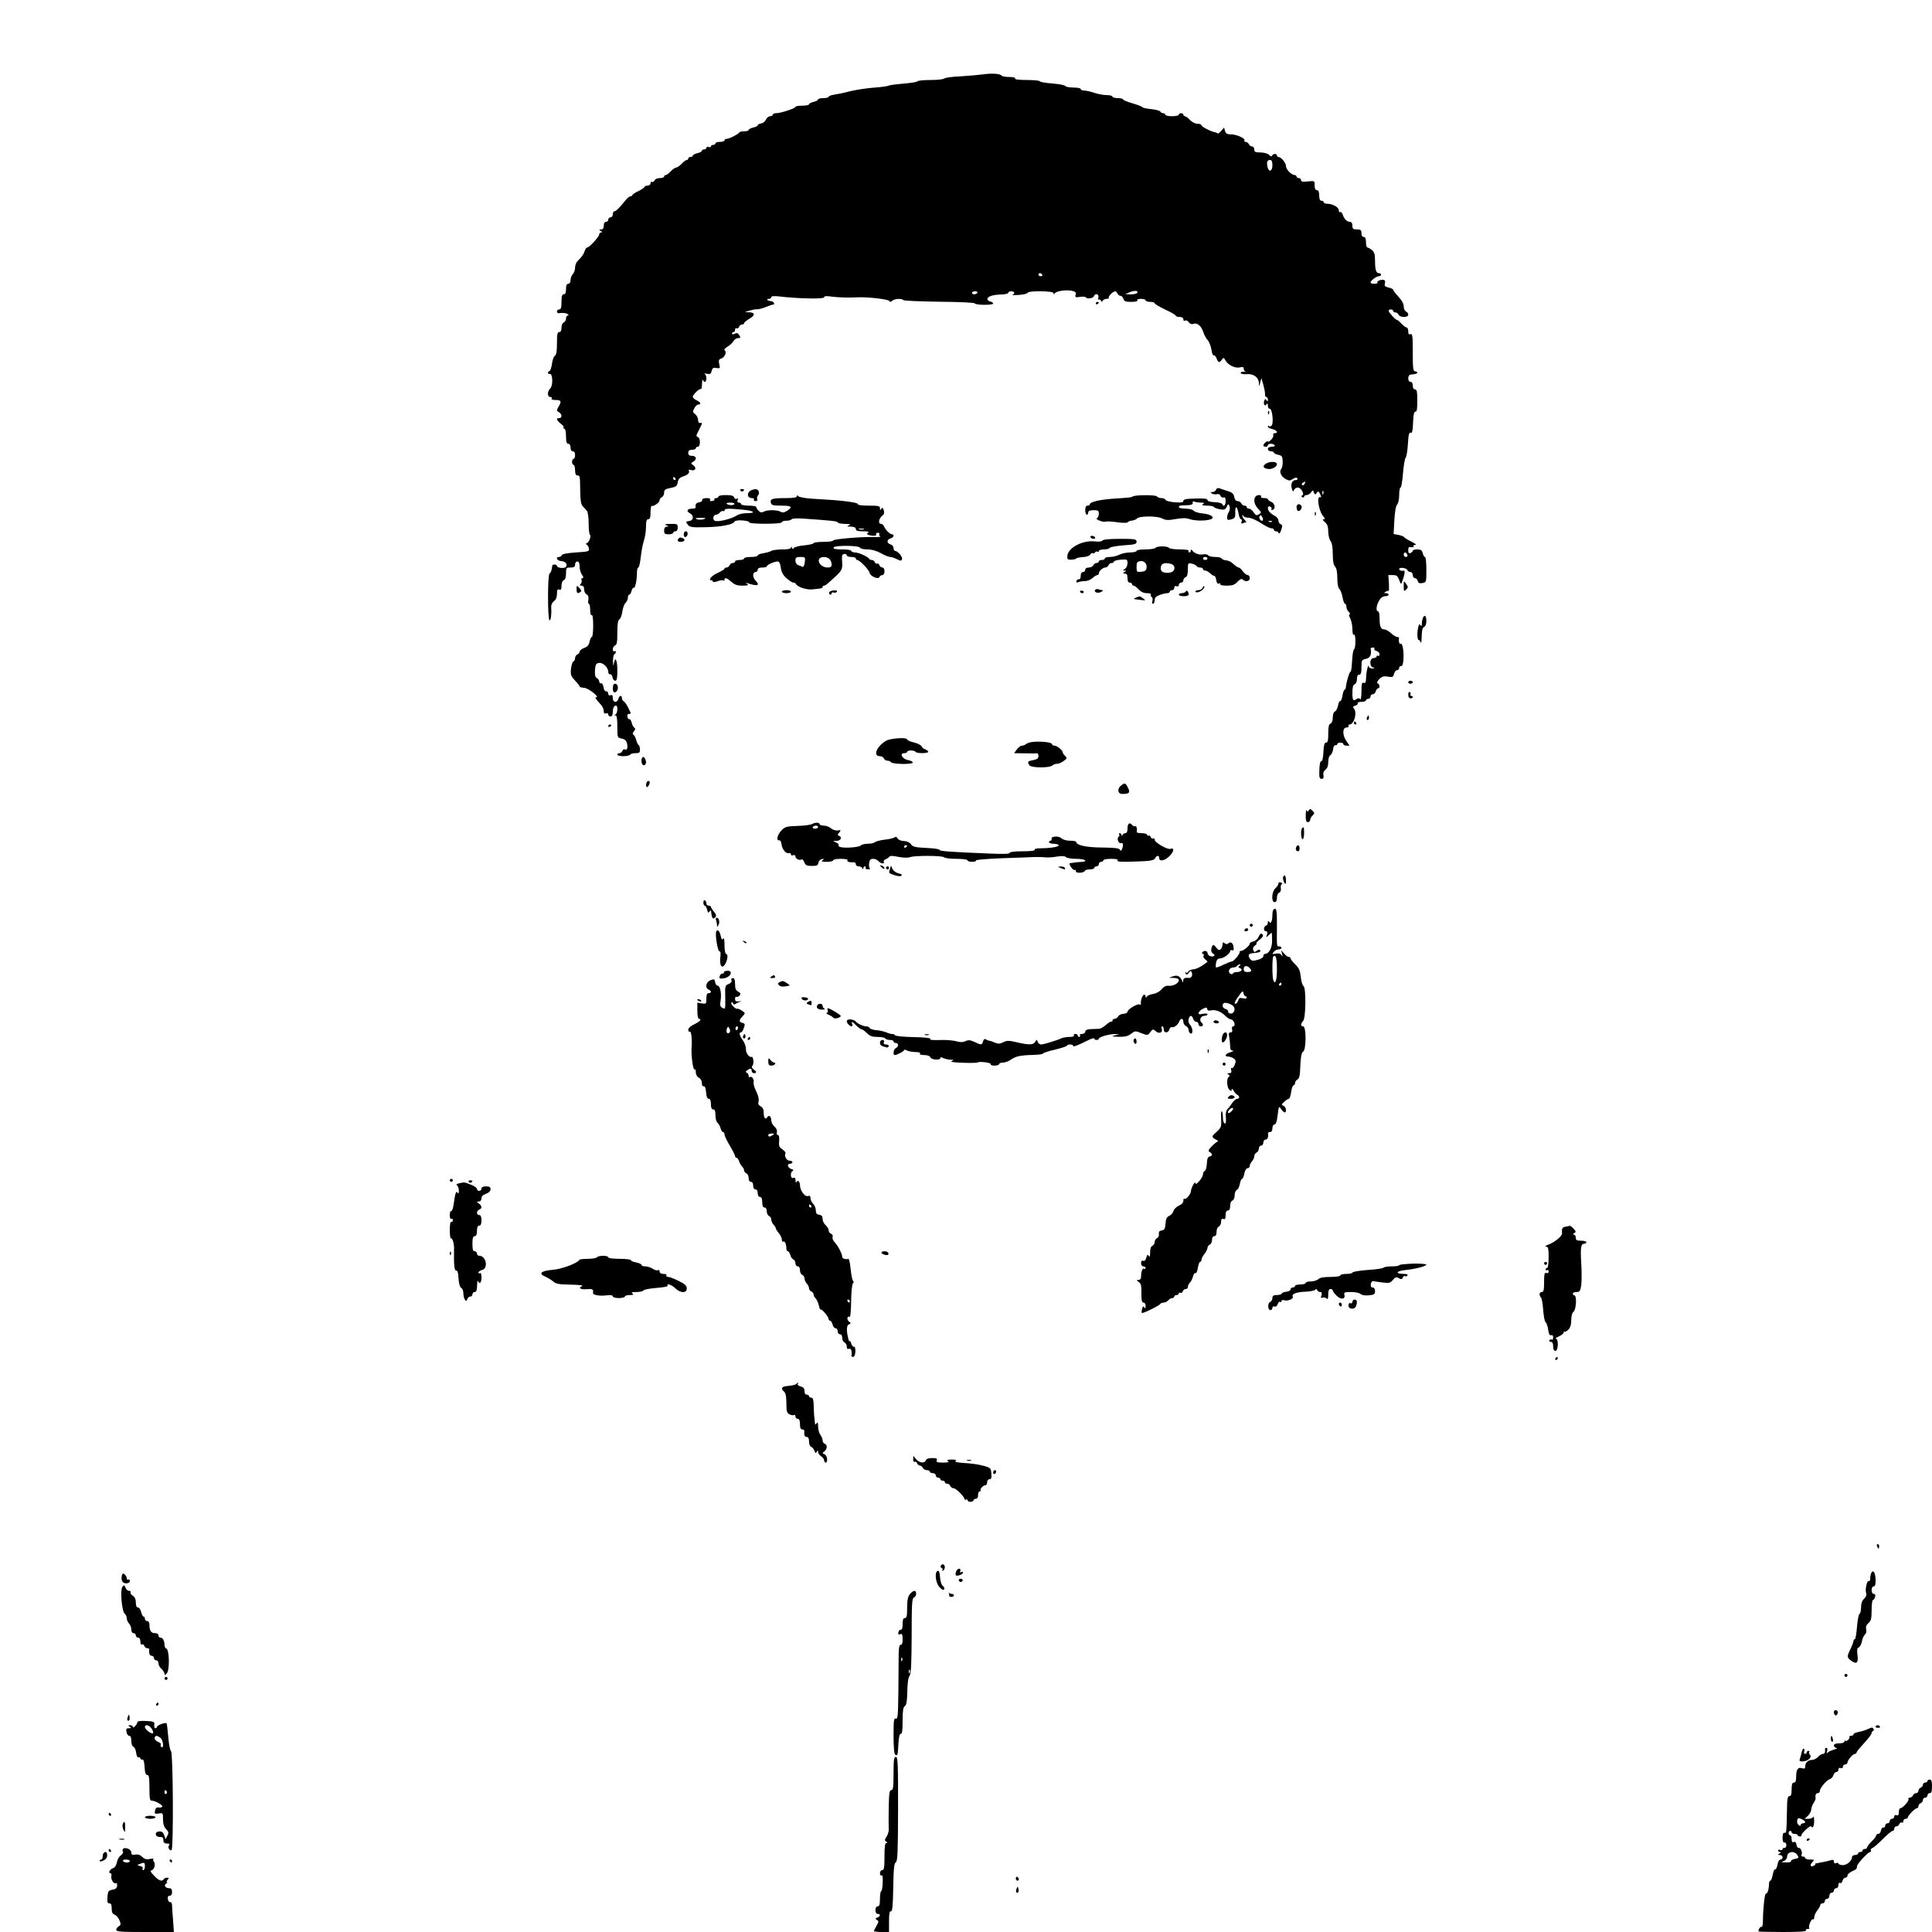 <?xml version="1.0" standalone="no"?>
<!DOCTYPE svg PUBLIC "-//W3C//DTD SVG 20010904//EN"
 "http://www.w3.org/TR/2001/REC-SVG-20010904/DTD/svg10.dtd">
<svg version="1.0" xmlns="http://www.w3.org/2000/svg"
 width="1280pt" height="1280pt" viewBox="0 0 1280 1280"
 preserveAspectRatio="xMidYMid meet">

<g transform="translate(0,1280) scale(0.1,-0.1)"
fill="#000000" stroke="none">
<path d="M6510 12307 c-30 -4 -98 -10 -150 -13 -52 -2 -99 -9 -104 -14 -6 -6
-47 -10 -92 -10 -45 0 -84 -4 -86 -9 -1 -4 -43 -11 -92 -15 -49 -4 -94 -10
-100 -14 -6 -3 -51 -10 -101 -13 -49 -4 -119 -15 -155 -24 -36 -10 -82 -19
-102 -22 -21 -3 -38 -9 -38 -14 0 -5 -16 -9 -35 -9 -19 0 -35 -4 -35 -9 0 -5
-13 -12 -30 -16 -16 -4 -30 -11 -30 -16 0 -5 -20 -9 -45 -9 -25 0 -45 -4 -45
-8 0 -10 -98 -42 -128 -42 -12 0 -22 -4 -22 -10 0 -5 -8 -10 -18 -10 -9 0 -22
-10 -27 -22 -6 -13 -20 -24 -32 -26 -13 -2 -23 -7 -23 -12 0 -5 -13 -11 -30
-15 -16 -4 -30 -11 -30 -16 0 -5 -13 -9 -29 -9 -16 0 -31 -3 -33 -7 -4 -11
-67 -43 -84 -43 -8 0 -14 -4 -14 -10 0 -5 -13 -10 -30 -10 -16 0 -30 -4 -30
-10 0 -5 -7 -10 -15 -10 -8 0 -15 -4 -15 -10 0 -5 -7 -7 -15 -4 -8 4 -15 1
-15 -5 0 -6 -7 -11 -15 -11 -8 0 -15 -4 -15 -9 0 -5 -13 -12 -30 -16 -16 -4
-30 -11 -30 -16 0 -5 -7 -9 -15 -9 -8 0 -15 -4 -15 -10 0 -5 -5 -10 -10 -10
-6 0 -21 -11 -34 -25 -13 -14 -29 -25 -36 -25 -7 0 -23 -11 -36 -25 -13 -14
-28 -25 -34 -25 -5 0 -10 -4 -10 -10 0 -5 -13 -10 -29 -10 -17 0 -31 -6 -35
-16 -3 -8 -10 -12 -16 -9 -5 3 -10 -1 -10 -9 0 -9 -9 -16 -20 -16 -11 0 -20
-4 -20 -8 0 -5 -18 -17 -40 -28 -22 -10 -40 -22 -40 -26 0 -5 -6 -8 -12 -8 -7
-1 -22 -12 -33 -26 -40 -50 -64 -74 -75 -74 -5 0 -10 -9 -10 -20 0 -11 -7 -20
-15 -20 -8 0 -15 -7 -15 -15 0 -8 -7 -15 -15 -15 -9 0 -15 -9 -15 -25 0 -17
-6 -25 -17 -25 -15 0 -16 -2 -3 -10 10 -6 11 -10 3 -10 -7 0 -13 -6 -13 -13 0
-15 -66 -87 -80 -87 -5 0 -12 -10 -16 -22 -7 -23 -19 -40 -46 -66 -10 -9 -18
-29 -18 -45 0 -16 -7 -35 -15 -43 -8 -9 -15 -26 -15 -40 0 -15 -6 -24 -15 -24
-10 0 -15 -11 -15 -35 0 -24 -5 -35 -15 -35 -11 0 -15 -12 -15 -50 0 -38 -4
-50 -15 -50 -8 0 -15 -6 -15 -14 0 -10 8 -13 25 -10 14 2 34 0 43 -5 10 -6 12
-11 5 -11 -7 0 -13 -9 -13 -20 0 -11 -7 -23 -15 -26 -9 -4 -15 -19 -15 -35 0
-19 -5 -29 -15 -29 -12 0 -15 -15 -15 -75 0 -52 -4 -76 -14 -82 -7 -4 -16 -28
-19 -53 -3 -24 -11 -46 -16 -48 -15 -5 -14 -23 2 -19 19 3 22 -77 3 -96 -21
-20 -21 -57 0 -57 8 0 12 -4 9 -10 -4 -6 6 -10 23 -10 40 0 44 -8 24 -42 -16
-28 -16 -30 1 -39 21 -12 23 -39 2 -39 -22 0 -18 -15 9 -36 14 -10 23 -21 20
-26 -3 -4 0 -8 5 -8 6 0 11 -21 11 -50 0 -38 4 -50 15 -50 9 0 15 -9 15 -25 0
-16 6 -25 15 -25 9 0 15 -9 15 -25 0 -14 -4 -25 -10 -25 -5 0 -10 -9 -10 -20
0 -11 5 -20 10 -20 6 0 10 -16 10 -35 0 -24 5 -35 15 -35 18 0 18 -3 19 -106
1 -57 5 -85 16 -97 8 -9 21 -23 28 -31 7 -9 12 -44 12 -85 0 -38 4 -72 9 -75
11 -7 -10 -56 -24 -56 -5 0 -5 -4 2 -8 6 -4 13 -16 15 -27 3 -18 -4 -20 -86
-25 -57 -4 -91 -10 -94 -18 -2 -7 -10 -12 -18 -12 -26 0 -14 -25 12 -27 30 -1
47 -22 33 -39 -10 -12 -59 -7 -59 7 0 11 -30 12 -31 2 -3 -29 -9 -47 -18 -53
-14 -8 -13 -310 0 -310 9 0 14 41 11 89 -1 14 7 30 18 38 13 9 20 26 20 48 0
26 3 33 15 29 11 -5 15 1 15 25 0 19 6 34 15 37 10 4 15 20 15 45 0 37 2 39
30 39 23 0 30 4 30 20 0 11 7 20 15 20 10 0 15 -10 15 -33 0 -18 7 -43 16 -55
10 -14 11 -22 3 -22 -6 0 -9 -6 -6 -14 3 -7 0 -19 -6 -25 -8 -8 -7 -11 6 -11
11 0 17 -8 17 -25 0 -13 7 -28 16 -33 12 -6 15 -18 12 -36 -3 -14 -1 -26 3
-26 5 0 9 -18 9 -41 0 -24 4 -38 10 -34 6 4 10 -22 10 -69 0 -42 -4 -76 -9
-76 -5 0 -11 -14 -15 -31 -4 -22 -14 -34 -36 -42 -16 -6 -30 -17 -30 -25 0 -7
-7 -15 -15 -18 -8 -4 -15 -14 -15 -24 0 -10 -5 -20 -11 -22 -6 -2 -13 -24 -16
-48 -4 -40 -1 -49 26 -78 17 -18 31 -36 31 -40 0 -4 14 -8 30 -9 29 -2 106
-63 80 -63 -11 0 -5 -9 33 -51 9 -10 17 -28 17 -40 0 -15 5 -19 15 -15 9 3 15
0 15 -8 0 -7 7 -13 15 -13 10 0 15 11 15 33 0 19 6 34 15 38 11 4 15 -2 15
-23 0 -16 -6 -32 -12 -34 -10 -4 -10 -6 0 -6 8 -1 12 -23 12 -75 0 -73 0 -74
29 -79 20 -4 31 -14 35 -32 7 -29 0 -49 -15 -40 -5 4 -12 -1 -15 -9 -3 -9 -12
-16 -20 -16 -8 0 -14 -4 -14 -10 0 -5 18 -10 39 -10 22 0 43 5 46 10 3 6 19
10 36 10 24 0 29 4 29 24 0 14 -4 27 -9 30 -5 3 -12 18 -16 33 -3 15 -12 31
-18 35 -7 4 -7 11 3 23 10 12 10 19 3 23 -6 4 -15 19 -18 35 -4 15 -11 25 -15
22 -4 -3 -10 4 -13 15 -3 13 0 20 10 20 8 0 13 3 11 8 -2 4 -10 21 -18 37 -8
17 -20 34 -27 38 -7 4 -13 15 -13 22 0 22 -17 18 -23 -5 -8 -29 -37 -26 -37 5
0 18 -4 23 -15 19 -9 -4 -15 0 -15 10 0 9 -6 16 -14 16 -9 0 -16 12 -18 28 -2
15 -8 26 -15 25 -7 -2 -13 4 -13 12 0 7 -7 18 -16 23 -11 6 -14 21 -12 53 3
37 7 44 26 47 26 4 62 -30 62 -60 0 -10 6 -17 12 -15 7 1 14 -8 16 -20 2 -13
10 -23 18 -23 11 0 14 16 14 70 0 69 -15 96 -23 43 -3 -20 -4 -16 -6 14 0 23
4 45 9 48 6 3 10 11 10 16 0 6 -4 7 -10 4 -5 -3 -10 3 -10 13 0 11 7 22 15 26
12 4 15 23 15 85 0 57 4 82 14 88 7 4 16 27 19 50 3 23 12 50 21 58 9 9 16 25
16 36 0 10 4 19 9 19 5 0 12 11 15 25 4 14 10 23 15 21 9 -6 21 50 21 102 0
17 4 32 9 32 5 0 12 30 16 68 4 37 13 86 21 110 8 23 14 65 14 92 0 38 4 50
15 50 11 0 15 12 15 45 0 25 3 44 8 43 14 -4 52 23 52 38 0 8 7 17 15 20 8 4
15 17 15 29 0 20 7 25 42 32 37 7 44 13 48 37 4 22 13 32 35 39 33 11 47 26
38 40 -3 5 4 6 15 3 28 -9 40 14 16 31 -18 13 -18 15 -1 24 26 15 21 39 -8 39
-18 0 -25 5 -25 20 0 15 7 20 25 20 14 0 25 5 25 10 0 6 6 10 13 10 18 0 19
57 1 64 -11 4 -12 10 -4 26 5 11 15 29 20 40 13 26 13 31 -2 28 -8 -2 -13 7
-13 20 0 13 -9 30 -19 38 -17 12 -18 17 -6 39 7 14 19 25 27 25 21 0 15 16
-12 28 -14 6 -25 17 -25 23 0 15 47 59 54 51 3 -3 6 12 7 34 0 21 3 33 6 27 8
-22 23 -14 23 11 0 13 -6 27 -12 30 -7 3 -1 3 14 0 23 -5 28 -2 33 19 5 19 11
23 32 19 24 -4 25 -3 18 26 -5 25 -3 31 14 37 23 7 38 44 22 54 -6 4 1 14 19
24 16 10 35 27 40 38 6 10 20 19 30 19 17 0 18 3 8 19 -9 15 -16 17 -30 10
-12 -6 -18 -6 -18 1 0 5 5 10 10 10 6 0 10 7 10 16 0 8 5 12 10 9 6 -3 13 1
16 9 3 9 12 16 20 16 8 0 14 4 14 9 0 5 16 18 36 30 39 23 37 41 -4 42 l-27 1
30 10 c17 5 40 10 52 9 12 0 39 7 60 16 21 9 42 16 46 15 5 -2 7 3 5 10 -3 7
-12 13 -21 13 -8 0 -19 4 -23 8 -4 4 0 7 9 7 10 0 17 5 17 11 0 7 17 9 53 5
126 -15 297 -18 297 -6 0 9 13 10 48 5 49 -6 111 -8 172 -5 61 4 205 -12 212
-24 5 -8 11 -7 20 2 13 13 64 16 72 4 3 -5 110 -9 238 -11 137 -1 234 -6 236
-11 5 -12 122 -13 122 -1 0 5 -9 11 -21 14 -12 3 -19 11 -17 19 6 16 40 26 96
27 23 1 42 6 42 11 0 6 9 10 20 10 22 0 27 -16 8 -23 -7 -3 12 -3 42 -1 30 2
56 8 58 14 5 15 172 13 172 -2 0 -9 3 -10 8 -2 10 16 72 25 111 18 26 -6 32
-11 27 -27 -4 -17 -1 -19 29 -14 19 3 37 2 40 -4 8 -12 48 -5 53 9 7 22 35 14
29 -8 -3 -11 -1 -18 3 -15 5 3 11 -1 14 -7 5 -10 7 -10 12 0 3 6 15 12 25 12
11 0 18 4 15 8 -5 9 28 42 43 42 5 0 11 -7 15 -15 3 -8 12 -15 20 -15 7 0 16
-9 19 -20 4 -16 14 -20 52 -20 28 0 44 4 40 10 -4 6 7 10 24 10 17 0 31 -4 31
-10 0 -5 14 -10 30 -10 17 0 30 -4 30 -9 0 -5 32 -24 70 -42 39 -18 70 -36 70
-41 0 -4 11 -8 25 -8 16 0 25 -6 25 -16 0 -9 5 -12 12 -8 6 4 17 -1 24 -11 8
-10 20 -15 29 -11 26 10 52 -11 66 -51 6 -20 20 -46 30 -56 10 -11 21 -39 25
-63 3 -24 10 -41 15 -38 5 3 13 -6 19 -20 11 -30 18 -32 35 -9 11 15 13 15 24
-5 16 -30 65 -54 96 -46 19 5 25 2 25 -9 0 -9 6 -17 13 -20 6 -2 2 -2 -10 0
-13 2 -23 -2 -23 -8 0 -6 16 -9 39 -8 47 4 80 -21 82 -60 1 -25 2 -25 8 4 l8
30 13 -45 c7 -25 12 -53 11 -62 -1 -10 3 -18 8 -18 6 0 11 -8 11 -17 0 -14 -2
-15 -9 -5 -7 11 -10 10 -15 -3 -8 -22 4 -41 15 -24 6 10 9 8 9 -9 0 -12 6 -21
12 -20 17 4 28 -100 12 -112 -6 -6 -14 -7 -17 -3 -4 3 -7 2 -7 -4 0 -6 14 -13
30 -16 30 -7 42 -27 15 -27 -8 0 -12 -6 -9 -13 2 -7 -4 -22 -16 -32 -11 -10
-20 -15 -20 -10 0 4 -7 2 -15 -5 -8 -7 -15 -16 -15 -21 0 -5 7 -9 15 -9 8 0
15 5 15 10 0 6 9 10 19 10 11 0 23 -4 26 -10 4 -6 -5 -10 -19 -10 -16 0 -26
-6 -26 -15 0 -8 9 -15 20 -15 11 0 20 -4 20 -9 0 -5 13 -11 28 -14 25 -5 29
-11 30 -43 1 -21 -3 -43 -9 -50 -16 -19 -1 -52 29 -68 22 -12 29 -12 48 1 15
9 24 11 29 4 3 -6 0 -11 -8 -11 -25 0 -37 -24 -29 -55 7 -23 10 -26 15 -12 3
9 15 17 25 17 22 0 48 -46 29 -53 -8 -2 -8 -5 1 -11 7 -4 12 -2 12 3 0 6 7 11
16 11 9 0 23 8 30 18 12 16 13 16 19 -1 7 -15 9 -16 19 -2 9 13 13 11 23 -10
6 -14 8 -23 3 -20 -30 18 -15 -90 18 -127 12 -15 13 -18 1 -18 -9 -1 -6 -7 9
-19 16 -15 22 -30 22 -63 0 -23 7 -52 15 -62 10 -13 15 -43 15 -87 0 -47 5
-72 15 -83 10 -10 15 -35 15 -75 0 -37 5 -65 14 -73 7 -8 17 -33 21 -56 4 -23
11 -42 16 -42 5 0 9 -9 9 -19 0 -11 7 -27 16 -35 8 -9 11 -16 5 -16 -5 0 -4
-12 5 -27 7 -16 14 -47 14 -71 0 -26 4 -41 10 -37 6 4 10 -13 10 -44 0 -27 -4
-51 -9 -53 -5 -1 -11 -36 -13 -75 -2 -40 -6 -73 -10 -73 -8 0 -28 -69 -31
-101 -1 -11 -5 -19 -9 -19 -4 0 -11 -18 -14 -40 -4 -22 -10 -37 -15 -35 -4 3
-11 -10 -14 -29 -4 -19 -13 -37 -21 -40 -8 -3 -14 -19 -14 -40 0 -21 -6 -36
-15 -40 -11 -4 -15 -21 -15 -66 0 -46 -3 -60 -15 -60 -10 0 -15 -16 -17 -62
-2 -39 -7 -62 -14 -61 -7 1 -12 -21 -13 -58 -2 -49 1 -59 15 -59 12 0 15 6 12
24 -3 16 2 28 14 37 12 9 18 26 18 51 0 21 6 40 14 45 8 4 16 22 18 38 2 17 8
29 16 28 6 -2 12 2 12 7 0 6 9 10 20 10 11 0 20 -4 20 -10 0 -5 9 -10 21 -10
l20 0 -20 29 c-28 39 -28 91 0 91 11 0 17 5 14 10 -3 6 -1 10 6 10 31 0 53 82
28 107 -8 8 -5 13 10 18 12 3 19 11 16 16 -4 5 8 9 24 9 17 0 31 5 31 10 0 6
7 10 15 10 8 0 15 7 15 15 0 8 6 15 14 15 8 0 18 9 21 20 3 11 11 20 16 20 13
0 11 28 -3 32 -8 3 -5 12 9 28 18 18 29 22 58 17 31 -5 36 -3 41 19 3 13 12
24 20 24 8 0 14 7 14 15 0 8 6 14 13 12 8 -1 13 14 15 43 4 56 -6 112 -19 105
-8 -5 -14 15 -10 38 0 4 -5 7 -13 7 -7 0 -25 11 -40 25 -15 14 -35 25 -45 25
-23 0 -31 19 -31 76 0 24 -4 44 -10 44 -16 0 -12 39 7 71 11 19 26 29 40 29
13 0 23 5 23 10 0 6 -8 10 -17 10 -15 0 -16 2 -3 9 8 6 17 8 20 6 3 -2 3 21 2
51 l-4 54 30 0 c25 0 32 -6 42 -32 10 -30 13 -31 19 -13 15 37 21 75 14 74
-19 -3 -33 2 -33 11 0 14 49 8 54 -7 3 -7 12 -13 21 -13 8 0 15 -9 15 -20 0
-11 6 -20 14 -20 7 0 16 -8 19 -19 3 -14 11 -17 31 -14 26 5 26 7 26 89 0 46
-4 84 -9 84 -5 0 -12 11 -15 25 -5 20 -13 25 -36 25 -17 0 -30 -4 -30 -9 0 -5
-7 -11 -15 -15 -11 -4 -15 1 -15 19 0 19 4 23 20 20 11 -2 18 0 15 6 -4 5 2 9
12 9 10 0 -2 10 -27 22 -25 12 -46 26 -48 30 -2 4 -18 10 -36 14 l-33 6 5 91
c3 57 10 97 19 105 7 8 13 35 13 63 0 27 4 49 9 49 5 0 12 42 16 93 4 50 12
98 18 105 6 7 12 49 15 92 3 60 8 77 18 73 10 -4 14 12 16 69 2 52 7 72 16 71
9 -2 12 17 12 72 0 60 -3 75 -15 75 -9 0 -15 9 -15 25 0 16 -6 25 -15 25 -9 0
-15 9 -15 23 0 14 6 24 15 25 8 1 22 3 30 4 8 1 15 5 15 10 0 4 -7 8 -15 8
-13 0 -15 21 -15 126 0 108 -2 125 -15 120 -11 -4 -15 1 -15 19 0 14 -5 25
-10 25 -6 0 -21 11 -34 25 -13 14 -26 25 -30 25 -10 0 -56 51 -56 61 0 5 7 9
15 9 8 0 15 -4 15 -10 0 -5 7 -10 15 -10 9 0 18 -7 21 -15 8 -20 64 -20 64 0
0 9 -7 18 -15 21 -8 4 -15 18 -15 34 0 17 -12 40 -35 64 -19 21 -35 41 -35 46
0 5 -14 11 -30 15 -24 5 -29 11 -25 25 3 10 2 21 -3 24 -13 8 -53 -5 -46 -15
3 -5 -6 -9 -20 -9 -14 0 -26 3 -26 8 0 12 39 42 55 42 8 0 15 5 15 10 0 6 -6
10 -14 10 -19 0 -26 22 -26 84 0 39 -5 56 -20 69 -11 9 -25 17 -30 17 -6 0
-10 16 -10 35 0 24 -5 35 -15 35 -9 0 -15 9 -15 25 0 21 -5 25 -30 25 -25 0
-30 4 -30 25 0 16 -6 25 -16 25 -20 0 -39 20 -48 48 -4 12 -12 20 -17 17 -5
-4 -9 2 -9 12 0 20 -41 43 -77 43 -13 0 -23 5 -23 10 0 6 -7 10 -15 10 -10 0
-15 11 -15 35 0 24 -5 35 -15 35 -10 0 -15 10 -15 31 0 31 0 32 -45 27 -34 -4
-45 -2 -45 8 0 8 -7 14 -15 14 -8 0 -15 5 -15 10 0 6 -6 10 -12 10 -22 1 -58
37 -58 59 0 22 -32 61 -50 61 -5 0 -10 5 -10 10 0 14 -27 13 -32 -1 -3 -8 -10
-6 -20 5 -10 9 -33 16 -57 16 -34 0 -41 3 -41 20 0 11 -7 20 -15 20 -9 0 -18
7 -21 15 -4 8 -13 15 -21 15 -8 0 -12 4 -8 9 8 14 -53 41 -90 41 -25 0 -34 5
-39 23 l-6 22 -19 -22 c-10 -12 -21 -20 -24 -17 -3 3 -11 7 -19 8 -29 6 -88
37 -88 46 0 6 -12 10 -26 10 -16 0 -36 11 -50 25 -13 14 -28 25 -34 25 -5 0
-10 5 -10 10 0 6 -7 10 -15 10 -8 0 -15 -4 -15 -10 0 -5 -20 -10 -45 -10 -25
0 -45 5 -45 10 0 6 -6 10 -14 10 -8 0 -16 5 -18 10 -2 6 -29 14 -61 17 -31 3
-57 9 -57 12 0 4 -29 15 -65 26 -36 10 -65 22 -65 27 0 4 -16 8 -35 8 -19 0
-35 5 -35 10 0 6 -17 10 -39 10 -21 0 -58 7 -81 15 -23 8 -53 15 -66 15 -13 0
-24 5 -24 10 0 6 -22 10 -49 10 -27 0 -51 5 -53 10 -2 6 -40 13 -86 17 -45 3
-82 10 -82 14 0 5 -39 9 -86 9 -54 0 -83 4 -79 10 4 6 -11 10 -39 10 -25 0
-47 4 -50 9 -9 13 -64 17 -126 8z m1920 -602 c0 -43 -25 -48 -33 -8 -6 32 -1
43 19 43 9 0 14 -11 14 -35z m-1525 -725 c3 -5 -1 -10 -9 -10 -9 0 -16 5 -16
10 0 6 4 10 9 10 6 0 13 -4 16 -10z m629 -121 c-3 -5 -22 -9 -42 -9 l-37 1 30
13 c31 13 59 11 49 -5z m-1059 1 c-3 -5 -13 -10 -21 -10 -8 0 -14 5 -14 10 0
6 9 10 21 10 11 0 17 -4 14 -10z m-2000 -1230 c3 -5 1 -10 -4 -10 -6 0 -11 5
-11 10 0 6 2 10 4 10 3 0 8 -4 11 -10z m4169 -35 c-4 -8 -11 -12 -16 -9 -6 4
-5 10 3 15 19 12 19 11 13 -6z m123 -67 c-3 -8 -6 -5 -6 6 -1 11 2 17 5 13 3
-3 4 -12 1 -19z m557 -403 c3 -9 0 -15 -9 -15 -8 0 -15 7 -15 15 0 8 4 15 9
15 5 0 11 -7 15 -15z m-218 -624 c-3 -5 3 -11 14 -14 11 -3 20 -13 20 -22 0
-9 -4 -13 -10 -10 -5 3 -10 1 -10 -4 0 -6 -9 -11 -20 -11 -27 0 -29 -56 -2
-63 13 -4 11 -5 -5 -6 -13 0 -23 5 -24 12 -1 29 -18 -32 -18 -70 -1 -33 -4
-41 -16 -37 -12 5 -15 -5 -15 -57 0 -35 -4 -59 -8 -52 -5 8 -13 9 -22 3 -26
-17 -30 -11 -30 40 0 36 4 52 15 56 9 4 15 19 15 35 0 19 5 29 15 29 11 0 15
12 15 49 0 47 2 50 30 56 28 6 38 27 31 68 0 4 6 7 15 7 8 0 13 -4 10 -9z"/>
<path d="M7260 10789 c0 -5 5 -7 10 -4 6 3 10 8 10 11 0 2 -4 4 -10 4 -5 0
-10 -5 -10 -11z"/>
<path d="M8401 10064 c0 -11 3 -14 6 -6 3 7 2 16 -1 19 -3 4 -6 -2 -5 -13z"/>
<path d="M8384 9726 c-21 -16 -15 -28 17 -33 26 -4 59 14 59 32 0 19 -50 20
-76 1z"/>
<path d="M8057 9556 c-4 -9 -14 -16 -24 -16 -15 0 -16 -2 -3 -10 8 -5 23 -7
33 -4 10 3 20 -1 23 -11 4 -9 13 -14 20 -11 10 4 14 -3 14 -24 0 -29 -14 -42
-22 -20 -2 6 -24 12 -51 13 -29 1 -47 7 -47 14 0 9 -23 12 -80 10 -60 -1 -80
-5 -80 -16 0 -10 -13 -12 -57 -9 -31 3 -59 10 -61 16 -2 7 -14 12 -27 12 -13
0 -27 5 -30 11 -7 11 -141 11 -160 0 -13 -7 -12 -7 -130 -15 -95 -7 -155 -22
-155 -38 0 -5 -7 -8 -15 -8 -10 0 -15 -10 -15 -30 0 -16 5 -30 10 -30 6 0 10
7 10 15 0 10 11 15 35 15 30 0 35 -3 35 -24 0 -13 -6 -26 -12 -29 -7 -3 0 -10
16 -16 16 -7 35 -10 42 -7 7 3 41 1 75 -4 35 -5 66 -5 69 -1 3 5 16 11 30 12
14 2 28 8 32 13 12 18 132 19 165 2 26 -13 41 -14 92 -5 44 8 69 8 92 0 34
-12 100 -13 136 -3 37 11 11 34 -46 40 -28 2 -56 11 -62 18 -7 8 -30 14 -55
14 -24 0 -44 5 -44 10 0 6 6 10 13 11 6 0 28 1 47 2 24 1 34 6 32 16 -2 9 3
11 13 7 9 -3 29 -6 43 -6 21 0 24 -2 12 -10 -11 -7 -4 -10 27 -10 23 0 43 -4
45 -9 2 -4 19 -11 39 -15 31 -5 37 -3 46 16 10 22 11 22 19 4 4 -11 2 -27 -4
-37 -7 -10 -12 -27 -12 -38 0 -16 4 -18 28 -12 23 7 27 13 26 44 -2 49 13 47
21 -3 4 -22 11 -40 17 -40 6 0 7 -7 4 -16 -5 -12 -2 -15 10 -10 8 3 18 6 21 6
2 0 -3 7 -11 16 -9 8 -16 21 -15 27 0 9 2 8 6 0 2 -7 18 -13 34 -13 17 0 51
-15 82 -35 28 -19 60 -35 69 -35 10 0 18 -4 18 -10 0 -5 6 -10 14 -10 8 0 16
-6 18 -12 3 -7 10 2 16 20 9 27 9 34 -3 39 -8 3 -15 13 -15 24 0 10 -10 24
-22 30 -32 17 -48 35 -48 53 0 10 6 13 15 10 8 -4 12 -11 9 -16 -4 -6 -1 -9 7
-6 22 7 16 42 -8 53 -13 5 -23 13 -23 17 0 5 -12 8 -26 8 -14 0 -23 4 -19 10
3 6 -3 10 -13 10 -39 0 -43 -53 -7 -90 23 -25 24 -26 6 -37 -16 -10 -22 -8
-35 12 -9 14 -23 25 -31 25 -8 0 -15 5 -15 10 0 6 -7 10 -15 10 -9 0 -18 7
-21 15 -4 8 -14 15 -24 15 -11 0 -20 10 -23 28 -4 21 -14 30 -44 39 -21 6 -45
14 -54 18 -10 4 -19 0 -22 -9z m309 -204 c-10 -10 -29 15 -21 28 6 9 10 8 17
-4 6 -10 7 -20 4 -24z m61 -8 c-3 -3 -12 -4 -19 -1 -8 3 -5 6 6 6 11 1 17 -2
13 -5z"/>
<path d="M4905 9550 c4 -6 11 -8 16 -5 14 9 11 15 -7 15 -8 0 -12 -5 -9 -10z"/>
<path d="M4980 9553 c-34 -13 -33 -53 2 -53 10 0 16 -4 13 -10 -3 -5 1 -10 10
-10 11 0 15 5 12 14 -3 7 -1 18 5 24 6 6 8 18 5 26 -7 16 -20 19 -47 9z"/>
<path d="M4760 9510 c0 -5 -7 -10 -15 -10 -8 0 -14 -3 -12 -7 2 -8 -6 -13 -24
-13 -5 0 -7 5 -4 10 4 6 -7 10 -24 10 -19 0 -30 -5 -28 -12 1 -7 -8 -14 -20
-16 -21 -3 -28 -13 -24 -34 0 -5 -10 -8 -23 -8 -33 0 -42 -16 -16 -30 29 -15
26 -48 -4 -52 -23 -3 -24 -5 -10 -23 13 -18 25 -20 117 -18 105 2 186 18 193
37 3 7 24 10 54 8 28 -2 47 -8 44 -13 -3 -5 42 -9 105 -9 67 0 111 4 111 10 0
6 13 10 29 10 17 0 32 4 36 10 3 5 37 7 78 4 189 -13 227 -17 227 -25 0 -5 21
-9 48 -10 35 0 42 -3 27 -9 -17 -7 -15 -9 13 -9 21 -1 32 -6 32 -16 0 -11 12
-15 48 -15 29 0 42 -3 34 -9 -11 -7 -10 -10 3 -15 26 -9 57 -7 50 4 -3 6 1 10
10 10 9 0 14 -4 11 -9 -4 -5 0 -12 6 -15 7 -3 -14 -5 -47 -4 -89 2 -265 -14
-265 -23 0 -5 -29 -9 -65 -9 -36 0 -65 -4 -65 -9 0 -4 -28 -11 -61 -14 -34 -3
-65 -11 -69 -17 -6 -9 -9 -9 -13 1 -4 10 -6 10 -6 2 -1 -9 -19 -13 -56 -13
-30 0 -63 -4 -73 -9 -9 -6 -34 -13 -54 -16 -21 -3 -38 -10 -38 -15 0 -6 -20
-10 -45 -10 -25 0 -45 -4 -45 -10 0 -5 -13 -10 -30 -10 -16 0 -30 -4 -30 -10
0 -5 -7 -10 -15 -10 -9 0 -18 -7 -21 -15 -4 -8 -12 -15 -20 -15 -8 0 -14 -3
-14 -8 0 -4 -20 -16 -44 -27 -25 -11 -47 -28 -50 -38 -2 -9 0 -15 4 -12 5 3
10 0 12 -6 2 -7 12 -7 32 0 15 6 32 9 37 5 5 -3 9 0 9 5 0 18 17 12 46 -14 21
-19 38 -25 73 -25 36 0 43 3 31 11 -12 9 -12 10 3 5 67 -22 85 -15 52 18 -8 8
-15 24 -15 35 0 12 6 21 15 21 8 0 15 7 15 15 0 10 10 15 30 15 17 0 30 3 30
8 0 9 49 32 71 32 12 0 18 -12 22 -41 4 -29 14 -49 38 -70 18 -16 38 -29 45
-29 7 0 14 -3 16 -7 9 -21 66 -41 108 -38 63 6 70 7 70 17 0 4 5 8 10 8 6 0
18 8 28 18 11 9 28 25 38 34 49 44 56 57 54 95 -2 21 -2 44 -1 51 1 14 31 17
31 2 0 -5 14 -10 30 -10 17 0 30 -4 30 -10 0 -5 4 -10 9 -10 16 0 78 -64 82
-85 5 -24 60 -47 66 -27 3 6 11 12 19 12 8 0 14 10 14 25 0 15 -6 25 -14 25
-8 0 -17 7 -20 16 -3 8 -10 13 -15 10 -5 -3 -11 1 -15 9 -3 8 -12 15 -20 15
-8 0 -16 3 -18 8 -6 13 -69 42 -94 42 -13 0 -24 5 -24 10 0 6 -27 10 -61 10
-44 0 -59 3 -56 13 5 15 170 14 175 -2 2 -6 24 -11 48 -11 30 0 61 -9 90 -25
25 -14 52 -25 62 -25 9 0 30 -7 45 -15 24 -12 29 -12 33 0 6 14 -28 55 -46 55
-5 0 -10 8 -10 19 0 10 -9 21 -20 24 -11 3 -20 12 -20 20 0 8 9 17 20 20 21 5
28 27 10 27 -14 0 -45 31 -53 53 -4 9 -14 17 -22 17 -20 0 -11 39 13 56 10 7
12 18 7 34 -6 17 -9 20 -16 9 -7 -11 -9 -10 -9 4 0 15 -10 17 -76 17 -41 0
-73 4 -70 9 6 9 -67 21 -164 28 -30 2 -93 6 -140 9 -48 3 -88 11 -92 17 -6 9
-8 9 -8 0 0 -9 -22 -13 -74 -13 -90 0 -105 -5 -99 -31 5 -16 14 -19 69 -19 69
0 78 -8 39 -34 -19 -12 -30 -14 -44 -6 -25 13 -87 13 -111 0 -14 -7 -23 -6
-34 6 -9 8 -16 20 -16 25 0 5 -22 9 -50 9 -27 0 -50 5 -50 10 0 6 -7 10 -15
10 -9 0 -12 6 -8 17 4 11 3 14 -5 9 -7 -4 -15 -1 -18 8 -4 12 -20 16 -55 16
-27 0 -49 -4 -49 -10z m105 -50 c-6 -10 -40 -8 -51 3 -4 4 7 7 25 7 19 0 30
-4 26 -10z m58 -37 c74 -7 91 -23 24 -23 -23 0 -51 -6 -62 -13 -38 -26 -136
-49 -152 -36 -14 12 -6 39 12 39 7 0 18 7 25 15 7 8 16 12 21 9 5 -3 9 0 9 5
0 13 27 13 123 4z m-258 -62 c-18 -7 -55 -4 -55 5 0 2 17 4 38 3 28 0 32 -2
17 -8z m1058 -68 c-7 -2 -21 -2 -30 0 -10 3 -4 5 12 5 17 0 24 -2 18 -5z
m-391 -218 c-3 -22 -9 -34 -16 -30 -6 3 -19 8 -28 11 -11 4 -18 16 -18 30 0
20 5 24 33 24 32 0 33 -1 29 -35z m164 21 c8 -8 14 -24 14 -35 0 -16 -6 -21
-28 -21 -34 0 -65 30 -56 54 8 20 50 21 70 2z"/>
<path d="M8590 9442 c0 -10 3 -22 7 -25 10 -11 32 13 26 29 -8 20 -33 17 -33
-4z"/>
<path d="M8711 9394 c0 -11 3 -14 6 -6 3 7 2 16 -1 19 -3 4 -6 -2 -5 -13z"/>
<path d="M4415 9320 c17 -7 17 -9 3 -9 -12 -1 -18 -9 -18 -26 0 -21 5 -25 30
-25 17 0 30 5 30 10 0 6 7 10 15 10 9 0 15 9 15 25 0 23 -3 25 -47 24 -36 0
-43 -3 -28 -9z"/>
<path d="M4530 9259 c0 -11 5 -19 12 -17 17 6 19 38 2 38 -8 0 -14 -9 -14 -21z"/>
<path d="M7225 9240 c3 -5 13 -10 21 -10 8 0 12 5 9 10 -3 6 -13 10 -21 10 -8
0 -12 -4 -9 -10z"/>
<path d="M4497 9233 c-13 -12 -7 -23 12 -23 26 0 35 16 15 24 -19 7 -19 7 -27
-1z"/>
<path d="M7304 9219 c-4 -7 -24 -9 -52 -6 -78 9 -174 -41 -180 -93 -3 -26 0
-29 28 -28 16 1 30 4 30 8 0 3 19 7 42 9 25 1 46 8 51 17 5 8 12 12 17 9 5 -3
11 -1 15 5 4 6 11 8 16 5 5 -4 9 -1 9 4 0 6 15 11 34 11 19 0 36 5 38 10 2 6
43 13 91 17 76 5 87 8 87 24 0 17 -10 19 -109 19 -70 0 -112 -4 -117 -11z"/>
<path d="M7655 9170 c-3 -5 -33 -10 -66 -10 -33 0 -59 -4 -59 -10 0 -5 -19
-10 -42 -10 -24 0 -56 -7 -72 -15 -15 -8 -44 -15 -62 -15 -19 0 -34 -4 -34
-10 0 -5 -9 -10 -20 -10 -11 0 -20 -4 -20 -10 0 -5 -7 -10 -15 -10 -9 0 -18
-7 -21 -15 -4 -8 -17 -15 -30 -15 -15 0 -24 -6 -24 -15 0 -8 -7 -15 -15 -15
-9 0 -15 -9 -15 -25 0 -14 -5 -24 -11 -23 -6 2 -14 -3 -17 -11 -3 -10 0 -12
12 -8 10 4 30 7 45 7 15 0 37 9 49 20 12 11 26 20 32 20 5 0 10 5 10 11 0 15
26 39 43 39 8 0 17 7 21 15 3 8 12 15 21 15 8 0 15 4 15 9 0 5 20 11 45 13 43
3 45 2 45 -24 0 -15 -8 -31 -17 -37 -14 -8 -15 -10 -3 -11 13 0 13 -1 0 -10
-13 -8 -12 -10 3 -10 12 0 17 -8 17 -30 0 -20 5 -30 15 -30 8 0 15 -4 15 -10
0 -5 5 -10 10 -10 6 0 21 -11 34 -25 16 -17 34 -25 55 -25 18 0 30 -4 26 -9
-3 -5 -1 -13 5 -16 6 -4 8 -15 5 -26 -4 -11 -2 -19 4 -19 6 0 11 10 11 23 0
17 9 26 33 35 18 7 41 12 50 12 9 0 17 5 17 10 0 6 7 10 15 10 8 0 15 7 15 16
0 10 6 14 15 10 9 -3 15 0 15 9 0 8 7 15 15 15 8 0 15 7 15 15 0 9 7 18 15 21
10 4 15 20 15 51 0 44 1 45 28 38 15 -3 29 -11 30 -16 2 -5 12 -9 23 -9 10 0
19 -4 19 -10 0 -5 6 -10 14 -10 8 0 22 -8 32 -17 10 -10 22 -18 28 -18 6 0 12
-13 14 -28 3 -20 8 -27 18 -23 9 3 12 1 9 -4 -4 -6 13 -10 42 -10 38 0 53 5
72 26 17 17 27 22 35 14 18 -18 46 -12 46 10 0 11 -6 20 -14 20 -7 0 -22 11
-32 25 -10 14 -22 25 -27 25 -4 0 -15 6 -23 13 -8 6 -20 17 -27 22 -7 6 -23
12 -37 13 -14 2 -26 8 -28 13 -2 5 -21 9 -42 9 -21 0 -42 5 -46 11 -3 6 -18 9
-33 6 -26 -5 -60 7 -73 27 -5 8 -8 7 -8 -1 0 -7 -5 -13 -11 -13 -5 0 -7 5 -4
10 4 6 -18 10 -59 10 -36 0 -68 5 -71 10 -3 6 -24 10 -45 10 -21 0 -42 -4 -45
-10z m345 -70 c0 -5 -7 -10 -15 -10 -8 0 -15 5 -15 10 0 6 7 10 15 10 8 0 15
-4 15 -10z m-404 -64 c-2 -15 -11 -22 -34 -24 -30 -3 -32 -2 -32 32 0 28 4 35
23 38 27 5 48 -17 43 -46z m162 28 c33 -9 30 -50 -4 -57 -41 -7 -64 3 -64 28
0 31 23 41 68 29z"/>
<path d="M9300 8917 c0 -35 1 -37 16 -23 14 14 14 18 0 38 -16 22 -16 22 -16
-15z"/>
<path d="M3820 8897 c0 -28 6 -32 26 -19 8 5 5 13 -7 26 -19 19 -19 19 -19 -7z"/>
<path d="M7967 8905 c-4 -8 -16 -15 -27 -15 -11 0 -20 -4 -20 -9 0 -5 9 -7 20
-4 21 6 46 31 38 39 -3 3 -8 -2 -11 -11z"/>
<path d="M7255 8891 c-9 -16 21 -24 42 -12 10 6 13 11 6 11 -6 0 -18 3 -26 6
-8 3 -18 1 -22 -5z"/>
<path d="M5180 8880 c0 -5 14 -10 30 -10 17 0 30 5 30 10 0 6 -13 10 -30 10
-16 0 -30 -4 -30 -10z"/>
<path d="M5493 8873 c0 -7 4 -13 9 -13 4 0 8 4 8 10 0 5 6 7 14 4 8 -3 17 0
21 6 4 7 -4 10 -23 8 -16 -1 -29 -8 -29 -15z"/>
<path d="M7156 8878 c3 -4 9 -8 15 -8 5 0 9 4 9 8 0 5 -7 9 -15 9 -8 0 -12 -4
-9 -9z"/>
<path d="M7856 8881 c-4 -6 -16 -11 -27 -11 -10 0 -19 -4 -19 -10 0 -12 57
-14 64 -2 2 4 1 14 -3 21 -6 9 -11 10 -15 2z"/>
<path d="M7525 8840 c-14 -6 -16 -9 -5 -10 76 -10 74 -10 54 5 -22 16 -22 17
-49 5z"/>
<path d="M9426 8704 c-3 -9 -6 -25 -6 -37 0 -16 -3 -18 -9 -9 -6 10 -10 8 -14
-10 -10 -35 -8 -88 2 -88 5 0 12 -8 14 -17 3 -10 5 8 6 40 1 41 5 59 16 63 9
4 15 19 15 40 0 35 -13 46 -24 18z"/>
<path d="M9330 8280 c0 -5 7 -10 15 -10 8 0 15 5 15 10 0 6 -7 10 -15 10 -8 0
-15 -4 -15 -10z"/>
<path d="M4060 8240 c0 -19 5 -29 13 -27 27 5 28 57 1 57 -9 0 -14 -11 -14
-30z"/>
<path d="M9330 8197 c0 -14 6 -24 15 -24 8 0 15 4 15 9 0 4 -5 8 -11 8 -5 0
-8 4 -4 9 3 5 1 12 -5 16 -6 3 -10 -4 -10 -18z"/>
<path d="M9056 8045 c-3 -8 -1 -15 4 -15 6 0 10 7 10 15 0 8 -2 15 -4 15 -2 0
-6 -7 -10 -15z"/>
<path d="M8970 8010 c0 -5 5 -10 11 -10 5 0 7 5 4 10 -3 6 -8 10 -11 10 -2 0
-4 -4 -4 -10z"/>
<path d="M4030 7989 c0 -5 5 -7 10 -4 6 3 10 8 10 11 0 2 -4 4 -10 4 -5 0 -10
-5 -10 -11z"/>
<path d="M5868 7891 c-63 -40 -85 -101 -38 -101 11 0 23 -7 26 -15 4 -8 14
-15 24 -15 10 0 20 -4 22 -9 4 -14 141 -17 145 -4 2 6 -12 14 -30 17 -39 7
-61 46 -26 46 10 0 19 4 19 9 0 5 11 9 25 9 14 0 28 -4 31 -9 7 -12 84 -11 84
0 0 5 -9 12 -19 16 -11 3 -22 12 -25 20 -3 8 -26 20 -51 26 -25 6 -45 15 -45
20 0 16 -114 8 -142 -10z"/>
<path d="M6830 7883 c-14 -3 -29 -9 -34 -14 -6 -5 -17 -9 -25 -9 -9 0 -24 -12
-34 -25 l-18 -25 73 -1 c40 -1 76 -1 81 0 4 0 7 -8 7 -19 0 -14 -9 -21 -35
-26 -37 -7 -40 -10 -25 -34 11 -18 135 -19 153 -1 6 6 20 11 32 11 11 0 31 9
43 19 22 16 23 19 8 34 -9 8 -16 19 -16 24 0 13 -38 43 -54 43 -8 0 -16 5 -18
12 -4 12 -91 19 -138 11z"/>
<path d="M4257 7783 c-13 -13 -7 -53 8 -53 8 0 15 8 15 18 0 22 -14 44 -23 35z"/>
<path d="M4284 7616 c-10 -27 2 -43 14 -19 8 14 9 24 2 28 -6 3 -13 -1 -16 -9z"/>
<path d="M7428 7596 c-28 -20 -23 -56 6 -56 48 0 56 8 39 41 -16 33 -21 34
-45 15z"/>
<path d="M8651 7399 c-1 -34 3 -46 14 -46 8 0 15 7 15 14 0 8 7 22 16 30 14
14 14 17 -1 32 -13 13 -17 14 -24 2 -7 -11 -9 -11 -14 0 -3 8 -6 -7 -6 -32z"/>
<path d="M5379 7340 c-9 -5 -52 -11 -95 -12 -71 -2 -82 -5 -106 -29 -28 -28
-38 -71 -15 -66 7 1 13 -11 15 -28 4 -33 31 -64 50 -57 6 2 12 -2 12 -8 0 -7
7 -10 15 -6 9 3 15 0 15 -8 0 -16 27 -29 41 -20 5 3 13 -6 18 -19 8 -20 16
-24 50 -24 33 0 40 3 43 21 2 12 12 22 23 24 17 3 17 1 5 -7 -11 -8 -5 -11 28
-11 23 0 42 5 42 10 0 6 23 10 51 10 31 0 48 -4 44 -10 -6 -9 10 -14 43 -13 6
1 12 -5 12 -13 0 -8 9 -14 19 -14 11 0 22 -6 24 -12 4 -10 6 -10 6 0 1 6 6 12
12 12 5 0 7 -4 4 -10 -3 -6 4 -10 17 -9 13 0 18 3 12 5 -6 2 -8 18 -6 34 3 23
9 30 27 30 12 0 28 -7 35 -15 14 -17 45 -21 35 -5 -3 6 2 13 12 17 10 4 21 11
25 17 5 7 23 7 60 -1 32 -6 62 -7 76 -2 32 12 219 11 227 -1 3 -5 40 -10 81
-10 43 0 74 -4 74 -10 0 -5 14 -10 31 -10 16 0 28 4 25 9 -3 5 73 11 172 15
97 3 195 7 217 8 22 0 54 0 70 -2 17 -2 52 0 78 5 32 5 52 4 60 -4 6 -6 37
-11 69 -11 60 0 83 -19 26 -21 -18 -1 -37 -2 -43 -4 -5 -1 -16 -3 -23 -3 -9
-2 -8 -8 4 -27 9 -14 20 -22 25 -19 5 3 8 0 7 -8 -3 -15 55 -13 60 3 2 5 17 9
33 9 16 0 29 5 29 10 0 6 7 10 15 10 8 0 15 7 15 15 0 8 7 15 15 15 8 0 15 5
15 10 0 6 23 10 51 10 35 0 48 -3 43 -11 -5 -9 26 -10 116 -7 101 3 124 7 132
21 11 21 28 22 28 2 0 -26 40 -17 71 16 28 30 30 55 3 45 -18 -7 -104 42 -104
60 0 9 -5 12 -10 9 -6 -3 -13 1 -16 9 -3 9 -10 13 -15 10 -5 -3 -9 0 -9 5 0 6
-16 11 -35 11 -19 0 -34 3 -34 8 4 21 -2 43 -10 38 -5 -3 -14 1 -21 9 -17 20
-30 9 -30 -26 0 -18 -5 -29 -14 -29 -8 0 -17 -6 -19 -12 -4 -10 -6 -10 -6 0
-1 6 -6 12 -12 12 -5 0 -8 -4 -4 -9 3 -5 1 -12 -4 -15 -14 -9 0 -48 15 -42 15
6 18 -12 8 -39 -5 -13 -9 -14 -15 -4 -6 10 -38 13 -116 14 -102 0 -173 15
-173 37 0 5 -18 8 -41 8 -23 0 -47 7 -56 16 -18 17 -69 15 -66 -3 2 -7 -2 -13
-7 -13 -6 0 -10 -4 -10 -10 0 -5 13 -10 29 -10 17 0 32 -4 35 -9 7 -10 -51
-21 -117 -21 -30 0 -46 -4 -42 -10 4 -6 -25 -10 -79 -10 -53 0 -86 -4 -86 -10
0 -8 -43 -9 -132 -5 -254 10 -338 16 -333 24 2 5 -36 11 -85 13 -77 4 -93 7
-105 25 -9 12 -26 20 -46 21 -19 0 -36 8 -42 17 -5 11 -13 13 -20 7 -7 -5 -36
-12 -66 -15 -30 -4 -59 -11 -65 -17 -5 -5 -26 -10 -46 -10 -20 0 -41 -5 -48
-12 -11 -11 -103 -19 -134 -10 -10 2 -15 8 -12 13 3 5 -5 13 -18 18 -23 10
-22 10 5 10 28 1 39 25 15 34 -10 3 -10 8 2 21 13 16 12 18 -10 14 -14 -2 -34
5 -44 14 -11 10 -32 18 -48 18 -15 0 -28 5 -28 10 0 13 -30 12 -51 0z m41 -20
c0 -5 -9 -10 -21 -10 -11 0 -17 5 -14 10 3 6 13 10 21 10 8 0 14 -4 14 -10z
m590 -124 c0 -3 -4 -8 -10 -11 -5 -3 -10 -1 -10 4 0 6 5 11 10 11 6 0 10 -2
10 -4z"/>
<path d="M8627 7313 c-11 -10 -8 -73 3 -73 6 0 10 18 10 40 0 41 -2 45 -13 33z"/>
<path d="M8587 7186 c-6 -15 1 -26 15 -26 4 0 8 9 8 20 0 23 -15 27 -23 6z"/>
<path d="M5830 7066 c0 -2 7 -9 15 -16 9 -7 15 -8 15 -2 0 5 -7 12 -15 16 -8
3 -15 4 -15 2z"/>
<path d="M5870 7050 c0 -5 5 -10 10 -10 6 0 10 5 10 10 0 6 -4 10 -10 10 -5 0
-10 -4 -10 -10z"/>
<path d="M5896 7042 c-9 -28 -11 -26 33 -41 21 -7 38 -8 44 -2 5 5 -3 12 -21
15 -16 4 -34 17 -39 29 l-10 22 -7 -23z"/>
<path d="M7025 7050 c28 -12 37 -12 30 0 -3 6 -16 10 -28 9 -21 0 -21 -1 -2
-9z"/>
<path d="M8500 6983 c0 -10 5 -25 10 -33 7 -11 10 -7 10 18 0 17 -4 32 -10 32
-5 0 -10 -8 -10 -17z"/>
<path d="M8470 6946 c0 -7 -9 -21 -20 -31 -25 -22 -29 -92 -5 -92 10 0 15 10
15 29 0 16 6 31 15 34 9 4 13 15 11 29 -3 13 1 26 7 28 6 2 3 6 -6 10 -11 4
-17 1 -17 -7z"/>
<path d="M4660 6821 c0 -12 4 -21 9 -21 5 0 12 -12 16 -27 5 -21 8 -24 16 -12
5 7 9 10 10 4 4 -48 12 -60 28 -42 8 11 6 19 -9 37 -11 13 -20 27 -20 32 0 4
-7 8 -15 8 -8 0 -15 6 -15 14 0 8 -4 18 -10 21 -5 3 -10 -3 -10 -14z"/>
<path d="M8437 6773 c-4 -3 -7 -19 -7 -34 0 -41 -11 -64 -21 -47 -7 10 -9 9
-9 -4 0 -9 -5 -18 -12 -20 -17 -6 -19 -38 -1 -38 10 0 12 -6 7 -22 -6 -21 -6
-21 10 -5 10 9 19 17 21 17 2 0 3 -23 3 -51 1 -49 -21 -89 -48 -89 -5 0 -10
-7 -10 -15 0 -8 -16 -19 -37 -24 -32 -9 -40 -8 -51 6 -18 25 -10 37 27 39 34
2 49 10 38 20 -4 4 -13 1 -22 -6 -12 -10 -16 -9 -22 5 -4 12 0 23 12 31 10 8
15 14 9 14 -5 0 5 11 21 24 23 19 27 27 19 36 -9 9 -15 5 -26 -17 -7 -16 -23
-29 -36 -31 -12 -2 -22 -8 -22 -14 0 -13 -41 -47 -57 -48 -7 0 -12 -3 -10 -8
3 -11 -39 -62 -52 -62 -6 0 -31 -10 -56 -22 -24 -12 -47 -20 -49 -17 -2 2 -2
16 1 32 4 19 11 27 27 27 23 1 66 32 66 49 0 6 6 8 13 5 10 -3 13 3 9 25 -4
27 -21 35 -38 18 -4 -4 -13 -2 -21 4 -10 9 -13 7 -13 -8 0 -10 -6 -25 -12 -31
-10 -10 -16 -8 -30 10 -18 25 -26 22 -33 -10 -2 -13 3 -25 12 -30 10 -6 12
-12 5 -16 -15 -9 -42 4 -42 20 0 16 -26 19 -35 4 -3 -5 -1 -10 5 -10 6 0 8 -5
4 -12 -4 -6 1 -17 11 -24 10 -8 17 -15 14 -17 -36 -29 -72 -48 -94 -49 -15 -2
-30 -8 -32 -15 -3 -7 -10 -10 -16 -6 -6 4 -7 1 -2 -7 6 -10 11 -9 21 5 12 16
14 16 20 2 7 -19 -3 -38 -19 -36 -27 3 -37 -2 -38 -18 0 -14 -2 -15 -6 -3 -13
32 -32 42 -61 32 l-27 -10 33 -1 c21 -1 32 -6 32 -16 0 -19 -39 -40 -69 -36
-16 2 -31 -6 -45 -23 -12 -15 -36 -28 -56 -31 -19 -3 -38 -11 -42 -18 -6 -9
-8 -9 -8 1 0 6 -4 12 -9 12 -11 0 -26 -39 -22 -59 1 -7 -2 -10 -9 -6 -13 8
-80 -32 -80 -48 0 -7 -12 -13 -27 -14 -14 0 -30 -8 -35 -17 -5 -9 -16 -16 -23
-16 -8 0 -15 -5 -15 -12 0 -6 -2 -9 -5 -6 -3 3 -19 -6 -35 -20 -17 -15 -38
-27 -47 -28 -10 0 -35 -1 -55 -2 -26 -1 -38 -7 -38 -17 0 -8 -9 -15 -21 -15
-11 0 -17 -4 -14 -10 3 -5 1 -10 -4 -10 -6 0 -11 5 -11 10 0 6 -7 10 -16 10
-8 0 -12 -4 -9 -10 4 -6 -8 -10 -30 -10 -19 0 -43 -4 -53 -9 -27 -13 -118 -41
-135 -41 -8 0 -18 8 -22 18 -6 16 -7 16 -16 0 -12 -22 -43 -22 -124 -3 -51 12
-63 12 -88 0 -22 -11 -34 -12 -55 -3 -15 7 -31 12 -37 13 -5 0 -16 4 -23 9 -9
5 -15 1 -19 -13 -6 -25 -12 -26 -57 -4 -28 13 -41 14 -60 5 -17 -8 -35 -8 -58
-1 -18 5 -58 9 -88 9 -80 -2 -92 -1 -86 8 3 5 -47 10 -112 11 -64 1 -119 7
-123 12 -3 6 -10 9 -15 8 -5 -1 -22 3 -39 10 -16 7 -48 15 -70 16 -22 2 -41 8
-43 14 -2 6 -12 11 -23 11 -20 0 -60 19 -71 34 -3 5 -18 10 -32 12 -28 3 -34
-14 -14 -34 17 -17 31 -15 24 3 -8 21 -1 19 28 -10 14 -14 30 -25 35 -25 6 0
21 -11 35 -25 19 -19 35 -25 70 -25 25 0 48 -4 51 -10 3 -5 17 -10 31 -10 13
0 24 -4 24 -10 0 -5 7 -10 15 -10 8 0 15 -6 15 -14 0 -8 -7 -16 -15 -20 -15
-6 -21 -46 -7 -46 15 0 62 25 62 33 0 4 9 3 19 -3 11 -5 36 -10 56 -10 22 0
34 -4 30 -10 -4 -6 8 -10 28 -10 22 0 37 -6 41 -15 6 -17 66 -21 66 -5 0 7 6
7 19 0 11 -5 32 -10 48 -11 24 0 25 -1 8 -9 -13 -5 12 -9 73 -11 51 -2 96 -1
100 2 11 9 93 -2 86 -12 -3 -5 9 -9 25 -9 17 0 31 5 31 10 0 6 11 10 25 10 14
0 38 9 53 20 31 22 63 29 150 31 34 1 62 5 62 9 0 4 36 16 80 26 44 11 80 22
80 27 0 4 9 7 20 7 11 0 20 -4 20 -9 0 -9 29 2 103 39 20 10 37 14 37 9 0 -5
7 -9 15 -9 8 0 15 4 15 8 0 12 71 32 106 31 l29 -1 -30 -8 c-25 -6 -21 -8 26
-9 43 -1 62 4 83 20 26 20 28 20 68 4 41 -16 42 -16 59 7 16 21 19 21 36 6 22
-20 49 -9 40 16 -4 9 -2 16 3 16 6 0 10 -9 10 -20 0 -26 30 -26 37 -1 3 11 10
18 16 16 15 -6 41 15 50 38 9 23 27 22 27 -3 0 -11 8 -24 18 -28 9 -4 17 -16
17 -26 0 -11 6 -21 13 -23 18 -7 15 37 -4 58 -10 11 -13 25 -9 38 8 27 22 27
30 1 3 -11 13 -20 21 -20 8 0 14 -7 14 -15 0 -8 7 -15 15 -15 18 0 19 12 4 27
-16 16 -3 43 21 43 11 0 20 4 20 10 0 5 -13 7 -31 3 -25 -5 -31 -3 -27 8 2 8
15 20 29 26 20 10 25 10 27 -2 2 -10 11 -13 26 -9 28 7 68 -9 94 -36 11 -12
28 -23 38 -24 21 -3 33 -46 14 -46 -7 0 -10 -8 -7 -20 3 -14 0 -20 -10 -20
-12 0 -14 -7 -9 -31 3 -17 6 -44 6 -60 0 -21 5 -29 18 -30 9 0 2 -5 -15 -10
-35 -10 -45 -29 -15 -29 10 0 26 -6 36 -13 14 -10 15 -17 7 -40 -6 -16 -15
-26 -20 -23 -5 4 -7 -3 -4 -14 4 -15 0 -20 -13 -20 -15 0 -16 -2 -5 -9 9 -6
10 -11 2 -15 -16 -10 -13 -72 4 -86 12 -10 15 -10 15 1 0 8 5 6 12 -6 6 -11
17 -24 25 -28 17 -10 17 -27 -1 -27 -7 0 -22 -12 -32 -27 -10 -16 -24 -34 -32
-42 -9 -9 -13 -30 -10 -56 2 -29 -1 -41 -8 -38 -7 2 -12 20 -12 39 0 20 -3 38
-7 42 -4 4 -6 -13 -5 -38 3 -68 2 -69 -32 -101 -34 -30 -33 -33 7 -54 6 -3 5
-7 -3 -11 -7 -3 -24 -18 -37 -32 -21 -22 -22 -28 -10 -35 20 -11 19 -25 -1
-29 -12 -2 -17 -16 -18 -47 -2 -25 -8 -47 -14 -49 -7 -2 -12 -12 -12 -22 0
-22 -50 -80 -50 -59 -1 20 -29 -32 -30 -53 0 -20 -35 -60 -44 -50 -3 3 -6 -3
-6 -14 0 -12 -12 -24 -30 -32 -17 -8 -33 -24 -36 -36 -3 -12 -15 -26 -27 -31
-17 -8 -23 -20 -25 -52 -3 -34 -7 -42 -25 -45 -16 -2 -21 -9 -19 -24 2 -12 -4
-24 -13 -27 -8 -4 -15 -15 -15 -26 0 -10 -7 -21 -15 -25 -10 -3 -15 -19 -15
-43 0 -27 -3 -34 -9 -24 -8 12 -11 9 -16 -11 -5 -17 -12 -25 -21 -21 -9 3 -14
-2 -14 -16 0 -12 6 -21 15 -21 8 0 15 -5 15 -11 0 -5 -4 -8 -9 -5 -11 7 -21
-17 -21 -50 0 -16 -6 -24 -17 -24 -15 0 -15 -1 2 -14 15 -10 18 -26 17 -75 0
-47 3 -61 14 -61 8 0 14 -10 14 -22 0 -17 -3 -19 -9 -10 -6 10 -10 8 -14 -9
-4 -13 -4 -25 -2 -28 6 -5 119 50 123 61 2 4 12 8 22 8 9 0 23 7 30 15 7 8 19
15 26 15 8 0 14 5 14 10 0 6 7 10 15 10 8 0 15 5 15 11 0 5 5 7 10 4 6 -3 13
1 16 9 3 9 12 16 20 16 8 0 14 6 14 14 0 8 6 21 13 28 8 7 17 26 21 41 3 15
11 25 16 22 5 -3 13 12 16 35 4 22 10 40 15 40 5 0 9 6 9 14 0 7 9 25 20 39
11 14 20 32 20 40 0 8 7 17 15 21 8 3 15 17 15 31 0 16 6 25 15 25 10 0 15 10
15 29 0 16 6 31 15 35 8 3 15 17 15 30 0 18 4 24 15 20 11 -5 15 1 15 25 0 21
5 31 15 31 10 0 15 10 15 30 0 18 6 33 15 36 9 4 15 19 15 35 0 16 6 32 14 35
8 3 17 21 20 40 4 19 11 34 15 34 5 0 12 16 15 35 4 21 13 35 21 35 8 0 15 7
15 16 0 8 7 22 15 30 8 9 15 24 15 34 0 10 7 20 15 24 8 3 15 15 15 26 0 11 7
20 15 20 8 0 15 9 15 20 0 11 7 20 15 20 13 0 20 18 16 43 0 4 6 7 14 7 9 0
15 9 15 25 0 15 6 25 14 25 9 0 16 20 21 63 7 59 8 61 22 40 9 -13 19 -23 24
-23 16 0 9 38 -8 44 -14 6 -14 9 5 26 12 11 25 20 30 20 6 0 13 20 16 45 4 25
11 45 17 45 5 0 9 7 9 15 0 7 7 18 16 23 13 7 17 28 19 92 3 61 8 86 18 92 22
12 22 168 1 168 -18 0 -18 17 -1 35 19 18 21 222 3 232 -7 5 -15 31 -18 60 -4
41 -11 58 -36 83 -18 17 -32 36 -32 41 0 5 -5 9 -11 9 -7 0 -21 10 -32 23
l-19 22 6 -25 c5 -19 5 -21 -3 -9 -7 11 -19 15 -38 11 -25 -5 -27 -4 -14 11 7
10 22 17 32 17 11 0 19 5 19 10 0 6 -7 10 -15 10 -17 0 -16 -8 -15 138 1 102
-4 125 -23 105z m23 -393 c0 -75 -11 -108 -24 -74 -8 21 -8 149 0 157 16 16
24 -10 24 -83z m-248 21 c-11 -7 -10 -9 3 -15 22 -8 9 -26 -20 -26 -13 0 -25
-4 -27 -10 -2 -5 -9 -6 -17 -1 -19 12 -6 41 18 41 11 0 23 5 26 10 3 6 12 10
18 10 8 0 8 -3 -1 -9z m66 -13 c19 -19 14 -28 -13 -28 -18 0 -25 5 -25 20 0
22 20 26 38 8z m212 -108 c0 -5 -5 -10 -11 -10 -5 0 -7 5 -4 10 3 6 8 10 11
10 2 0 4 -4 4 -10z m-239 -80 c5 0 9 -5 9 -10 0 -6 -11 -8 -26 -4 -20 5 -26 2
-31 -15 -3 -11 -11 -21 -19 -21 -9 0 -2 16 19 46 27 39 32 43 35 25 2 -12 8
-21 13 -21z m-83 -63 c20 -16 11 -52 -13 -52 -11 0 -19 5 -18 12 2 6 -6 15
-17 18 -20 6 -26 25 -13 38 8 8 42 -1 61 -16z m2 -683 c0 -3 -6 -12 -14 -19
-17 -18 -29 -8 -13 11 12 14 27 18 27 8z"/>
<path d="M4744 6704 c3 -9 6 -23 6 -32 1 -16 1 -16 10 0 11 18 3 48 -12 48 -6
0 -7 -7 -4 -16z"/>
<path d="M8280 6670 c0 -5 5 -10 10 -10 6 0 10 5 10 10 0 6 -4 10 -10 10 -5 0
-10 -4 -10 -10z"/>
<path d="M8245 6640 c-3 -5 1 -10 9 -10 9 0 16 5 16 10 0 6 -4 10 -9 10 -6 0
-13 -4 -16 -10z"/>
<path d="M4745 6628 c-8 -22 10 -133 22 -131 7 1 9 -14 5 -43 -6 -56 14 -77
35 -37 15 30 17 63 3 63 -5 0 -10 26 -10 58 0 36 -3 52 -9 43 -7 -10 -11 -5
-16 18 -7 34 -23 49 -30 29z"/>
<path d="M4927 6559 c7 -7 15 -10 18 -7 3 3 -2 9 -12 12 -14 6 -15 5 -6 -5z"/>
<path d="M4796 6358 c3 -4 -1 -8 -9 -8 -8 0 -17 -8 -19 -18 -4 -15 0 -17 26
-14 48 7 68 54 22 50 -14 -1 -22 -6 -20 -10z"/>
<path d="M5110 6330 c-12 -8 -10 -10 8 -10 13 0 20 4 17 10 -7 12 -6 12 -25 0z"/>
<path d="M4708 6306 c-31 -11 -39 -52 -13 -62 8 -4 15 -10 15 -15 0 -5 -7 -9
-15 -9 -11 0 -15 -11 -15 -36 0 -35 -1 -36 -30 -32 l-30 5 0 -54 c0 -29 5 -53
10 -53 22 0 8 -18 -30 -36 -25 -12 -40 -26 -40 -37 0 -10 5 -15 10 -12 10 6
16 -52 12 -105 -4 -46 9 -150 19 -145 5 4 9 -5 9 -19 0 -15 8 -30 20 -36 12
-6 20 -21 20 -35 0 -15 5 -24 13 -22 8 1 13 -13 15 -40 2 -29 8 -43 18 -43 9
0 14 -11 14 -35 0 -24 5 -35 15 -35 11 0 15 -11 15 -39 0 -21 6 -44 14 -50 8
-7 17 -23 20 -36 4 -14 11 -25 16 -25 6 0 10 -7 10 -16 0 -9 16 -42 35 -74 19
-32 35 -63 35 -69 0 -6 4 -11 9 -11 5 0 13 -10 17 -22 3 -12 13 -28 20 -36 8
-7 14 -19 14 -27 0 -7 7 -15 15 -19 8 -3 15 -17 15 -31 0 -16 6 -25 15 -25 9
0 15 -9 15 -25 0 -16 6 -25 15 -25 9 0 15 -9 15 -25 0 -16 6 -25 15 -25 10 0
15 -11 15 -35 0 -24 5 -35 15 -35 9 0 15 -9 15 -25 0 -14 7 -28 15 -31 8 -4
15 -14 15 -24 0 -10 7 -25 15 -34 8 -8 15 -19 15 -24 0 -5 9 -19 20 -32 11
-13 20 -32 20 -42 0 -11 4 -17 9 -14 10 7 21 -17 21 -45 0 -10 4 -19 10 -19 5
0 12 -11 16 -24 3 -14 12 -27 20 -30 8 -3 14 -15 14 -26 0 -11 7 -20 15 -20 9
0 15 -9 15 -25 0 -14 7 -28 15 -31 8 -4 15 -14 15 -24 0 -10 7 -25 15 -34 8
-8 15 -22 15 -31 0 -8 7 -18 15 -21 8 -4 15 -12 15 -19 0 -8 6 -20 14 -27 7
-8 17 -29 21 -47 4 -18 9 -30 12 -27 7 6 53 -48 53 -63 0 -6 4 -11 10 -11 5 0
12 -11 16 -25 3 -14 12 -25 20 -25 8 0 14 -9 14 -20 0 -11 7 -20 15 -20 9 0
15 -9 15 -24 0 -13 7 -26 15 -30 8 -3 15 -15 15 -27 0 -15 5 -19 15 -15 14 5
21 -16 16 -46 0 -5 5 -8 11 -8 8 0 14 15 15 35 1 21 -3 34 -9 32 -6 -1 -15 9
-19 23 -4 14 -8 21 -9 15 -3 -17 -18 38 -19 73 -1 21 5 35 14 38 14 6 13 8 -1
19 -16 12 -11 41 6 30 4 -2 8 43 9 102 0 58 6 112 11 119 7 7 7 15 2 18 -5 3
-12 37 -16 76 -4 38 -10 69 -14 69 -23 -4 -42 3 -42 14 0 20 -30 77 -51 98
-10 10 -16 25 -13 34 4 8 -1 17 -10 21 -9 3 -16 14 -16 23 0 9 -9 24 -20 34
-11 9 -20 28 -20 41 0 18 -6 25 -22 28 -17 2 -23 10 -23 29 0 14 -8 33 -17 43
-10 10 -18 26 -18 37 0 15 -5 19 -18 15 -20 -7 -52 38 -52 72 0 24 -16 38 -23
20 -3 -7 -6 -2 -6 11 -1 16 -5 21 -16 17 -19 -7 -21 40 -2 47 7 4 3 8 -10 12
-26 8 -31 35 -8 35 8 0 15 5 15 10 0 6 -9 10 -19 10 -20 0 -37 32 -27 49 3 5
-6 16 -20 26 -22 14 -25 23 -22 56 2 25 -1 39 -8 39 -7 0 -10 8 -7 19 3 12 -3
26 -16 37 -12 10 -21 28 -21 41 0 24 -15 39 -25 23 -13 -21 -25 -9 -25 25 0
24 -6 37 -20 45 -15 8 -19 17 -14 34 3 15 -3 40 -16 66 -12 23 -20 51 -17 61
5 19 -15 44 -26 32 -4 -3 -7 1 -7 10 0 8 -6 18 -12 20 -10 4 -9 8 2 16 21 15
30 14 30 -4 0 -8 7 -15 15 -15 20 0 19 10 -2 25 -13 10 -14 16 -7 26 11 14 4
63 -7 57 -14 -7 -39 27 -37 51 1 15 -8 41 -20 58 -23 33 -28 53 -13 53 5 0 14
13 19 29 9 25 8 30 -9 34 -24 6 -24 18 1 44 19 21 19 21 -6 38 -14 9 -28 14
-31 12 -2 -3 -14 4 -25 15 -11 11 -16 23 -12 26 3 4 9 1 11 -6 3 -8 9 -10 16
-3 7 5 21 11 32 15 12 3 9 4 -7 2 -22 -3 -28 1 -28 16 0 11 4 17 9 14 5 -3 14
1 21 8 9 12 7 17 -9 26 -16 8 -21 21 -21 50 0 29 -4 40 -15 40 -9 0 -12 -6 -9
-15 4 -9 -3 -18 -18 -24 -24 -9 -25 -13 -23 -90 1 -76 1 -79 -18 -69 -16 8
-18 17 -13 48 8 48 -3 100 -20 100 -7 0 -14 10 -16 23 -3 20 -6 22 -30 13z
m124 -348 c-13 -13 -24 5 -16 27 7 16 8 16 17 0 6 -11 6 -20 -1 -27z m58 33
c0 -6 -4 -12 -8 -15 -5 -3 -9 1 -9 9 0 8 4 15 9 15 4 0 8 -4 8 -9z m230 -711
c-19 -13 -30 -13 -30 0 0 6 10 10 23 10 18 0 19 -2 7 -10z m255 -470 c3 -5 1
-10 -4 -10 -6 0 -11 5 -11 10 0 6 2 10 4 10 3 0 8 -4 11 -10z m255 -630 c0 -5
-2 -10 -4 -10 -3 0 -8 5 -11 10 -3 6 -1 10 4 10 6 0 11 -4 11 -10z"/>
<path d="M5162 6291 c-10 -6 -10 -10 1 -20 12 -9 27 -10 67 -1 9 1 -33 30 -44
30 -6 0 -17 -4 -24 -9z"/>
<path d="M5310 6188 c0 -14 30 -22 41 -11 7 7 2 12 -15 15 -14 3 -26 1 -26 -4z"/>
<path d="M4620 6176 c0 -2 7 -7 16 -10 8 -3 12 -2 9 4 -6 10 -25 14 -25 6z"/>
<path d="M5352 6161 c-11 -7 -10 -10 3 -15 22 -8 22 -8 22 9 0 17 -6 18 -25 6z"/>
<path d="M5415 6140 c-10 -17 5 -30 33 -29 15 0 21 3 15 6 -7 2 -13 11 -13 19
0 16 -26 19 -35 4z"/>
<path d="M5484 6105 c3 -8 0 -15 -7 -16 -7 0 -1 -6 13 -12 14 -6 28 -15 31
-20 7 -10 49 0 49 12 0 8 -72 51 -85 51 -4 0 -5 -7 -1 -15z"/>
<path d="M8040 6030 c0 -5 9 -10 21 -10 11 0 17 5 14 10 -3 6 -13 10 -21 10
-8 0 -14 -4 -14 -10z"/>
<path d="M8097 5933 c-3 -16 -3 -32 0 -37 8 -12 33 23 33 46 0 29 -27 21 -33
-9z"/>
<path d="M4926 5941 c-4 -7 -5 -15 -2 -18 9 -9 19 4 14 18 -4 11 -6 11 -12 0z"/>
<path d="M6128 5943 c6 -2 18 -2 25 0 6 3 1 5 -13 5 -14 0 -19 -2 -12 -5z"/>
<path d="M4955 5920 c-3 -5 -1 -10 4 -10 6 0 11 5 11 10 0 6 -2 10 -4 10 -3 0
-8 -4 -11 -10z"/>
<path d="M7510 5906 c0 -8 5 -18 10 -21 6 -3 10 3 10 14 0 12 -4 21 -10 21 -5
0 -10 -6 -10 -14z"/>
<path d="M5830 5891 c0 -16 9 -22 47 -31 4 -1 9 3 11 9 2 6 -6 11 -17 11 -14
0 -19 5 -15 15 4 9 0 15 -10 15 -9 0 -16 -8 -16 -19z"/>
<path d="M8001 5834 c0 -11 3 -14 6 -6 3 7 2 16 -1 19 -3 4 -6 -2 -5 -13z"/>
<path d="M5090 5768 c0 -21 5 -28 19 -28 11 0 23 5 26 10 3 6 1 10 -6 10 -6 0
-18 8 -25 18 -12 15 -13 14 -14 -10z"/>
<path d="M8100 5750 c0 -5 5 -10 10 -10 6 0 10 5 10 10 0 6 -4 10 -10 10 -5 0
-10 -4 -10 -10z"/>
<path d="M8140 5534 c-10 -12 -8 -14 14 -14 28 0 35 14 12 23 -8 3 -20 -1 -26
-9z"/>
<path d="M2980 4980 c0 -5 5 -10 10 -10 6 0 10 5 10 10 0 6 -4 10 -10 10 -5 0
-10 -4 -10 -10z"/>
<path d="M3105 4970 c4 -6 11 -8 16 -5 14 9 11 15 -7 15 -8 0 -12 -5 -9 -10z"/>
<path d="M3045 4961 c-20 -4 -26 -9 -17 -14 6 -5 12 -20 12 -35 0 -19 -3 -23
-9 -14 -9 16 -15 -1 -26 -80 -4 -26 -11 -45 -16 -42 -5 3 -9 -9 -9 -26 0 -18
4 -29 10 -25 6 3 10 -1 10 -10 0 -9 -4 -13 -10 -10 -6 4 -10 -17 -10 -55 0
-36 4 -59 9 -55 10 5 22 -45 19 -75 0 -8 0 -43 0 -78 2 -44 6 -61 15 -60 8 2
13 -15 15 -52 2 -35 9 -58 18 -63 8 -4 14 -20 14 -35 0 -15 4 -34 10 -42 8
-12 10 -12 16 3 3 9 12 17 20 17 8 0 14 7 14 15 0 8 7 15 15 15 11 0 15 12 16
43 0 23 3 36 6 30 10 -25 23 -12 23 23 0 21 -4 33 -10 29 -5 -3 -10 -2 -10 4
0 6 11 13 23 17 44 10 28 94 -17 94 -9 0 -16 7 -16 15 0 8 -7 15 -15 15 -11 0
-15 12 -15 50 0 38 4 50 15 50 10 0 15 11 15 35 0 24 5 35 15 35 10 0 15 11
15 35 0 24 -5 35 -15 35 -8 0 -15 7 -15 15 0 9 7 18 15 21 20 8 19 24 -2 40
-17 13 -17 13 0 14 10 0 17 8 17 21 0 13 10 23 30 30 19 7 30 18 30 30 0 14
-7 19 -30 19 -20 0 -30 -5 -30 -15 0 -8 -7 -15 -15 -15 -8 0 -15 6 -15 13 0 7
-17 19 -37 27 -49 19 -44 18 -78 11z"/>
<path d="M10373 4673 c-23 -4 -27 -12 -24 -44 2 -18 -48 -59 -93 -76 -17 -6
-23 -12 -13 -12 14 -1 17 -11 17 -71 0 -40 -4 -70 -10 -70 -5 0 -10 -5 -10
-11 0 -5 5 -7 10 -4 6 3 10 -1 10 -9 0 -10 -6 -13 -15 -10 -12 5 -15 -5 -15
-60 0 -52 -3 -66 -15 -66 -17 0 -20 -21 -6 -36 6 -5 12 -42 15 -83 3 -41 10
-77 16 -81 6 -4 14 -26 17 -49 4 -30 10 -41 19 -37 9 3 14 -2 14 -15 0 -11 -4
-18 -9 -14 -5 3 -12 1 -16 -5 -3 -5 1 -10 9 -10 11 0 16 -9 16 -30 0 -20 5
-30 15 -30 19 0 22 80 3 81 -7 0 2 7 20 15 17 8 32 19 32 26 0 6 3 9 6 5 3 -3
14 3 25 14 13 13 19 33 19 64 0 24 6 48 13 52 19 12 26 105 8 111 -20 7 -11
22 13 22 22 0 26 6 32 45 3 25 4 91 0 145 -6 106 -2 130 20 130 8 0 14 5 14
10 0 6 -16 10 -35 10 -28 0 -35 4 -35 20 0 11 -6 20 -12 20 -9 0 -8 3 2 10 12
7 12 12 -4 29 -11 12 -22 20 -25 20 -3 -1 -16 -4 -28 -6z"/>
<path d="M2981 4494 c0 -11 3 -14 6 -6 3 7 2 16 -1 19 -3 4 -6 -2 -5 -13z"/>
<path d="M5840 4501 c0 -10 36 -21 44 -14 3 3 3 10 0 14 -7 12 -44 12 -44 0z"/>
<path d="M3955 4470 c-3 -5 -30 -10 -60 -10 -29 0 -55 -3 -57 -7 -9 -21 -118
-62 -177 -66 -76 -6 -97 -25 -48 -45 17 -8 41 -22 52 -32 17 -16 38 -20 115
-21 51 -1 87 -5 79 -8 -31 -13 -16 -26 27 -22 41 3 46 0 43 -26 -1 -13 44 -21
89 -15 28 3 42 1 42 -7 0 -6 17 -11 40 -11 22 0 40 5 40 10 0 6 15 10 33 10
24 0 28 3 17 10 -11 7 -4 10 27 10 23 0 43 5 45 10 2 6 40 13 85 17 45 3 80
10 77 14 -12 20 27 7 50 -16 33 -33 76 -34 76 -2 0 19 -12 30 -53 50 -29 15
-60 27 -70 27 -10 0 -15 5 -12 10 4 6 -5 10 -19 10 -17 0 -26 6 -26 16 0 8 -5
12 -10 9 -6 -4 -22 0 -35 9 -13 9 -36 16 -50 16 -14 0 -25 4 -25 10 0 5 -16
12 -35 16 -19 3 -35 10 -35 15 0 5 -34 9 -75 9 -43 0 -75 4 -75 10 0 6 -15 10
-34 10 -19 0 -38 -4 -41 -10z"/>
<path d="M10230 4430 c0 -5 5 -10 10 -10 6 0 10 5 10 10 0 6 -4 10 -10 10 -5
0 -10 -4 -10 -10z"/>
<path d="M9270 4418 c0 -5 -22 -8 -49 -8 -28 0 -52 -4 -55 -9 -3 -4 -51 -12
-106 -15 -55 -4 -100 -12 -100 -17 0 -5 -18 -9 -40 -9 -22 0 -40 -4 -40 -10 0
-6 -29 -10 -66 -10 -45 0 -70 -5 -80 -15 -9 -8 -31 -15 -50 -15 -19 0 -34 -4
-34 -10 0 -5 -16 -10 -35 -10 -19 0 -35 -4 -35 -10 0 -5 -7 -10 -15 -10 -8 0
-15 -6 -15 -13 0 -7 -12 -14 -27 -15 -16 -1 -29 -7 -31 -12 -2 -6 -17 -10 -33
-10 -22 0 -29 -5 -29 -20 0 -11 -7 -23 -15 -26 -18 -7 -16 -54 2 -54 7 0 13 7
13 15 0 8 6 12 14 9 9 -3 17 3 21 15 3 12 11 19 16 16 5 -4 9 -1 9 5 0 7 8 9
20 5 22 -7 63 11 55 24 -10 17 23 31 81 33 32 1 63 7 67 13 6 7 10 6 14 -2 2
-7 11 -13 20 -13 10 0 12 -6 8 -22 -6 -16 -4 -20 8 -15 8 3 20 0 26 -6 8 -8
11 -1 11 26 0 26 4 37 15 37 8 0 15 -4 15 -10 0 -5 11 -20 25 -34 28 -28 60
-25 52 5 -5 17 1 19 45 19 27 0 55 -6 62 -13 8 -8 29 -11 55 -9 36 4 41 7 41
28 0 15 -6 24 -16 24 -10 0 -14 7 -12 23 2 13 9 21 18 19 8 -2 36 -6 62 -9 41
-5 50 -3 66 17 15 19 22 21 39 12 17 -9 22 -9 27 4 3 8 10 13 15 9 5 -3 12 -1
16 5 4 6 -5 10 -22 10 -59 0 -57 18 3 25 71 7 144 26 144 37 0 4 -40 7 -90 6
-49 -2 -90 -6 -90 -10z"/>
<path d="M8960 4175 c0 -8 -6 -12 -13 -9 -8 3 -13 -3 -13 -16 0 -25 41 -28 50
-4 10 27 7 44 -9 44 -8 0 -15 -7 -15 -15z"/>
<path d="M8870 4161 c0 -6 5 -13 10 -16 6 -3 10 1 10 9 0 9 -4 16 -10 16 -5 0
-10 -4 -10 -9z"/>
<path d="M10305 3800 c-3 -5 -1 -10 4 -10 6 0 11 5 11 10 0 6 -2 10 -4 10 -3
0 -8 -4 -11 -10z"/>
<path d="M5274 3630 c-5 -5 -28 -10 -52 -12 -43 -3 -53 -16 -27 -38 10 -9 15
-32 15 -76 0 -53 3 -65 20 -74 11 -6 25 -8 30 -5 6 3 10 -1 10 -9 0 -9 7 -16
15 -16 10 0 15 -11 15 -35 0 -25 4 -35 15 -35 9 0 15 -6 14 -12 -3 -27 2 -38
16 -38 10 0 15 -10 15 -30 0 -18 6 -33 15 -36 8 -3 17 -15 21 -26 5 -16 8 -18
15 -7 7 12 9 11 9 -1 0 -8 9 -21 20 -28 11 -7 20 -19 20 -27 0 -8 5 -15 10
-15 17 0 11 48 -7 55 -16 6 -16 8 -3 18 21 16 23 44 5 51 -8 3 -15 13 -15 23
0 10 -7 27 -15 37 -8 11 -15 36 -15 55 0 27 -3 32 -10 21 -8 -12 -10 -10 -12
10 -1 14 -2 32 -4 40 -1 8 -2 39 -3 68 -1 39 -5 52 -16 52 -8 0 -15 5 -15 10
0 6 -7 10 -15 10 -9 0 -15 9 -15 24 0 17 -7 26 -25 30 -14 4 -23 11 -20 16 8
13 2 13 -11 0z"/>
<path d="M6050 3132 c0 -13 4 -20 10 -17 6 3 13 -1 16 -9 3 -9 12 -16 19 -16
7 0 15 -7 19 -15 3 -8 15 -15 26 -15 11 0 20 -4 20 -10 0 -5 9 -10 20 -10 11
0 20 -7 20 -15 0 -8 7 -15 15 -15 8 0 15 -4 15 -10 0 -5 7 -10 15 -10 8 0 15
-4 15 -10 0 -5 7 -10 15 -10 9 0 18 -7 21 -15 4 -8 13 -15 22 -15 16 0 72 -56
72 -72 0 -5 5 -6 10 -3 6 3 10 1 10 -4 0 -6 9 -11 20 -11 11 0 20 5 20 10 0 6
7 10 15 10 9 0 15 9 15 25 0 14 5 25 12 25 6 0 9 3 5 6 -7 8 17 34 32 34 6 0
11 9 11 20 0 11 7 20 16 20 12 0 14 9 12 38 -3 35 -5 38 -53 51 -27 8 -83 16
-124 18 -49 3 -70 8 -60 14 10 6 2 9 -26 9 -29 0 -36 -3 -25 -10 11 -7 2 -10
-32 -10 -38 0 -46 3 -42 15 5 12 -2 15 -30 15 -23 0 -39 -5 -42 -15 -9 -22
-43 -18 -65 8 l-18 22 -1 -23z"/>
<path d="M6408 3123 c6 -2 18 -2 25 0 6 3 1 5 -13 5 -14 0 -19 -2 -12 -5z"/>
<path d="M6580 3044 c0 -8 5 -12 10 -9 6 3 10 10 10 16 0 5 -4 9 -10 9 -5 0
-10 -7 -10 -16z"/>
<path d="M12436 2555 c4 -8 8 -15 10 -15 2 0 4 7 4 15 0 8 -4 15 -10 15 -5 0
-7 -7 -4 -15z"/>
<path d="M6234 2428 c-4 -6 -2 -14 4 -16 7 -2 9 -9 6 -14 -4 -7 -2 -8 4 -4 14
9 16 33 3 41 -5 3 -13 0 -17 -7z"/>
<path d="M6334 2388 c-3 -11 -4 -22 -1 -25 8 -8 47 7 47 18 0 6 -5 7 -12 3 -7
-5 -9 -2 -6 8 4 9 0 15 -8 15 -7 0 -16 -9 -20 -19z"/>
<path d="M6213 2393 c-23 -8 -15 -79 11 -108 16 -17 27 -22 31 -15 4 6 0 17
-9 23 -9 7 -16 31 -18 58 -2 31 -7 44 -15 42z"/>
<path d="M12396 2375 c-3 -9 -6 -26 -6 -36 0 -11 -4 -18 -9 -14 -12 7 -26 -59
-17 -81 4 -11 -1 -24 -14 -36 -13 -13 -20 -31 -20 -58 0 -21 -5 -40 -10 -42
-6 -2 -13 -40 -17 -86 -3 -45 -10 -82 -14 -82 -5 0 -9 -6 -9 -12 -1 -7 -9 -31
-20 -53 -25 -51 -24 -56 5 -78 36 -26 49 -13 41 40 -4 33 -2 45 9 49 8 3 17
21 21 40 3 18 12 38 20 45 8 7 11 21 8 34 -4 17 1 29 15 42 17 14 21 29 21 85
0 38 4 68 9 68 5 0 11 9 14 20 3 13 0 20 -9 20 -8 0 -14 10 -14 25 0 15 6 25
14 25 10 0 13 13 12 47 -1 47 -18 68 -30 38z"/>
<path d="M808 2363 c-8 -33 3 -53 28 -53 15 0 24 6 24 16 0 8 -4 12 -10 9 -5
-3 -10 0 -10 8 0 8 -6 20 -14 26 -11 9 -14 8 -18 -6z"/>
<path d="M6352 2329 c2 -6 8 -10 13 -10 5 0 11 4 13 10 2 6 -4 11 -13 11 -9 0
-15 -5 -13 -11z"/>
<path d="M811 2287 c-16 -20 -4 -162 15 -178 8 -6 14 -20 14 -31 0 -11 7 -26
15 -34 8 -9 15 -26 15 -40 0 -15 6 -24 15 -24 8 0 15 -7 15 -15 0 -8 7 -15 15
-15 9 0 15 -10 15 -26 0 -14 4 -23 10 -19 6 3 13 -1 16 -9 3 -9 12 -16 20 -16
8 0 13 -3 13 -7 -4 -25 3 -43 16 -43 8 0 15 -7 15 -15 0 -8 7 -15 15 -15 8 0
15 -9 15 -20 0 -11 9 -28 20 -37 11 -10 20 -24 20 -33 1 -11 4 -10 16 5 19 24
16 156 -4 163 -7 2 -12 12 -12 22 0 29 -11 50 -26 50 -8 0 -14 7 -14 15 0 9
-9 15 -24 15 -25 0 -36 16 -36 56 0 15 -6 24 -15 24 -8 0 -15 7 -15 15 0 8 -4
15 -9 15 -5 0 -12 14 -16 30 -4 17 -13 30 -21 30 -9 0 -14 11 -14 33 0 22 -7
36 -20 45 -12 7 -18 17 -15 22 3 6 -1 10 -10 10 -8 0 -19 9 -23 21 -7 18 -10
19 -21 6z"/>
<path d="M6028 2238 c-13 -16 -18 -40 -18 -90 0 -54 -3 -68 -15 -68 -11 0 -15
-11 -15 -40 0 -26 -4 -39 -12 -37 -6 1 -14 -7 -16 -17 -3 -14 0 -17 12 -13 13
5 16 -1 16 -33 0 -27 -4 -39 -12 -37 -9 1 -13 -16 -14 -58 0 -33 -1 -145 -2
-249 -2 -163 -4 -187 -17 -182 -13 5 -15 -12 -15 -114 0 -73 4 -121 11 -125
16 -10 17 -5 21 70 3 47 8 69 16 68 9 -2 12 23 12 87 0 67 4 91 15 97 10 6 15
31 16 95 1 55 6 94 15 105 10 14 13 74 14 266 0 211 2 248 15 253 18 7 20 44
3 44 -7 0 -21 -10 -30 -22z m-51 -440 c-3 -8 -6 -5 -6 6 -1 11 2 17 5 13 3 -3
4 -12 1 -19z m50 -80 c-3 -8 -6 -5 -6 6 -1 11 2 17 5 13 3 -3 4 -12 1 -19z"/>
<path d="M6287 2242 c1 -8 3 -16 3 -18 0 -2 7 -4 15 -4 8 0 15 5 15 10 0 6 -6
10 -14 10 -8 0 -16 3 -19 8 -2 4 -2 1 0 -6z"/>
<path d="M12220 1700 c0 -5 5 -10 10 -10 6 0 10 5 10 10 0 6 -4 10 -10 10 -5
0 -10 -4 -10 -10z"/>
<path d="M1090 1680 c0 -5 5 -10 10 -10 6 0 10 5 10 10 0 6 -4 10 -10 10 -5 0
-10 -4 -10 -10z"/>
<path d="M1035 1510 c-3 -5 -1 -10 4 -10 6 0 11 5 11 10 0 6 -2 10 -4 10 -3 0
-8 -4 -11 -10z"/>
<path d="M12150 1456 c0 -8 4 -17 9 -20 10 -7 23 19 14 28 -11 11 -23 6 -23
-8z"/>
<path d="M847 1426 c-4 -10 -5 -21 -2 -24 9 -9 17 6 13 25 -3 17 -4 17 -11 -1z"/>
<path d="M910 1390 c0 -6 -7 -18 -15 -26 -8 -9 -15 -11 -15 -5 0 6 -8 11 -17
11 -15 0 -16 -2 -3 -10 12 -8 11 -10 -6 -10 -17 0 -20 -5 -16 -25 2 -14 11
-25 18 -25 9 0 14 -12 14 -34 0 -20 6 -36 14 -39 8 -3 16 -21 18 -39 2 -20 8
-32 16 -31 6 2 12 -2 12 -7 0 -5 6 -9 13 -7 8 1 13 -15 15 -50 2 -38 7 -53 18
-53 11 0 14 -17 14 -85 0 -70 3 -85 15 -85 24 0 76 -30 70 -40 -3 -5 -14 -7
-24 -5 -14 2 -20 -4 -24 -21 -4 -21 -1 -23 24 -19 28 5 29 4 29 -38 0 -30 6
-50 20 -65 18 -19 19 -25 9 -44 l-12 -23 -9 26 c-7 20 -15 26 -33 25 -32 -1
-30 -36 2 -36 13 0 24 -4 24 -10 1 -5 2 -16 3 -22 1 -7 11 -13 23 -12 16 0 20
-3 13 -11 -11 -13 5 -43 17 -31 13 13 10 645 -4 654 -6 4 -14 45 -18 92 -4 47
-9 88 -11 92 -6 9 -64 -12 -64 -23 0 -5 -5 -9 -11 -9 -5 0 -9 10 -7 23 3 20
-1 22 -54 25 -38 2 -58 -1 -58 -8z m94 -42 c8 -12 13 -25 10 -30 -7 -11 -53
23 -54 40 0 20 28 14 44 -10z m59 -62 c18 -14 25 -72 7 -61 -6 4 -8 11 -5 16
4 5 -2 12 -12 16 -21 8 -34 24 -27 35 7 11 16 10 37 -6z m42 -355 c3 -5 1 -12
-5 -16 -5 -3 -10 1 -10 9 0 18 6 21 15 7z"/>
<path d="M12426 1362 c-2 -4 4 -9 15 -9 11 -1 17 2 14 8 -7 11 -22 12 -29 1z"/>
<path d="M12379 1346 c-14 -7 -42 -16 -62 -20 -21 -4 -37 -11 -37 -16 0 -6 -7
-10 -16 -10 -8 0 -13 -3 -11 -7 6 -10 -19 -34 -27 -26 -3 4 -6 1 -6 -5 0 -7
-15 -12 -35 -12 -24 0 -35 -5 -35 -15 0 -8 8 -15 18 -16 9 0 1 -5 -18 -11 -19
-5 -39 -15 -43 -21 -5 -7 -6 -2 -2 11 4 13 2 22 -4 22 -6 0 -10 -3 -10 -7 3
-21 -2 -33 -14 -33 -8 0 -22 -9 -32 -20 -10 -11 -28 -20 -40 -20 -26 0 -45
-18 -45 -43 0 -14 -5 -17 -21 -12 -27 9 -39 -8 -39 -57 0 -27 -4 -38 -15 -38
-11 0 -15 -12 -15 -45 0 -33 -4 -45 -15 -45 -12 0 -15 -18 -16 -97 -3 -145 -3
-148 -16 -146 -9 2 -13 -9 -13 -32 0 -23 4 -34 13 -32 6 1 12 -7 12 -18 0 -11
-6 -19 -12 -18 -7 2 -13 -2 -13 -8 0 -6 -7 -9 -15 -5 -8 3 -15 1 -15 -4 0 -6
6 -10 13 -10 8 0 7 -4 -3 -10 -13 -8 -12 -10 3 -10 9 0 17 -7 17 -15 0 -8 -6
-15 -14 -15 -8 0 -17 -15 -20 -35 -4 -20 -11 -33 -16 -30 -4 3 -11 -13 -15
-35 -4 -22 -11 -40 -16 -40 -5 0 -9 -10 -9 -22 0 -34 -11 -68 -20 -63 -8 5
-20 -101 -20 -178 0 -27 -4 -46 -9 -43 -7 5 -21 -15 -21 -30 0 -2 72 -4 161
-4 104 0 158 3 154 10 -3 6 2 10 11 10 10 0 15 3 11 6 -9 9 14 65 24 58 5 -3
9 3 9 14 0 11 9 31 20 45 11 14 20 30 20 36 0 6 7 11 15 11 8 0 15 7 15 15 0
8 7 15 15 15 8 0 15 9 15 20 0 11 7 20 15 20 8 0 15 7 15 15 0 8 7 15 15 15 8
0 15 9 15 21 0 12 4 17 11 14 6 -4 13 2 16 14 3 12 12 21 19 21 8 0 14 6 14
14 0 8 14 20 30 28 17 7 31 16 31 20 1 5 2 11 3 16 2 16 73 92 86 92 6 0 8 5
5 10 -3 6 1 13 11 17 9 3 40 30 69 60 29 29 58 53 64 53 6 0 11 7 11 15 0 8 6
15 14 15 8 0 17 7 20 16 3 8 10 12 16 9 5 -3 10 1 10 9 0 9 7 16 15 16 8 0 15
4 15 9 0 12 47 61 60 61 5 0 10 6 10 14 0 8 7 16 15 20 8 3 15 12 15 21 0 8 7
15 15 15 8 0 15 7 15 15 0 8 7 15 15 15 11 0 15 12 15 45 0 33 -4 45 -15 45
-8 0 -15 -4 -15 -10 0 -5 -7 -10 -15 -10 -8 0 -15 -6 -15 -14 0 -8 -7 -16 -15
-20 -8 -3 -15 -12 -15 -21 0 -8 -7 -15 -15 -15 -9 0 -18 -7 -21 -15 -4 -8 -13
-15 -21 -15 -8 0 -12 -4 -9 -9 7 -10 -38 -61 -54 -61 -5 0 -10 -12 -10 -26 0
-19 -4 -25 -15 -20 -9 3 -15 0 -15 -9 0 -8 -7 -15 -15 -15 -8 0 -15 -7 -15
-15 0 -8 -7 -15 -15 -15 -8 0 -15 -7 -15 -15 0 -8 -6 -14 -12 -13 -7 2 -14 -7
-16 -19 -2 -13 -10 -23 -18 -23 -8 0 -14 -5 -14 -10 0 -6 -13 -24 -30 -40 -16
-16 -30 -34 -30 -40 0 -5 -7 -10 -15 -10 -8 0 -15 -4 -15 -10 0 -5 -7 -10 -15
-10 -8 0 -15 -4 -15 -10 0 -5 -9 -10 -20 -10 -11 0 -20 -6 -20 -13 0 -26 -35
-55 -63 -54 -15 1 -27 6 -27 11 0 4 -7 6 -15 2 -9 -3 -15 0 -15 10 0 12 -6 15
-22 9 -13 -4 -43 -11 -68 -15 -25 -4 -40 -8 -35 -9 6 -1 3 -5 -5 -10 -23 -15
-33 -1 -14 20 16 18 16 19 -14 19 -18 0 -32 5 -32 10 0 6 -7 10 -16 10 -8 0
-12 5 -9 10 9 15 -4 50 -18 47 -6 -1 -13 8 -15 21 -2 16 -8 22 -18 18 -10 -4
-14 2 -14 19 0 14 -4 25 -10 25 -5 0 -10 7 -10 15 0 8 5 15 10 15 6 0 10 -4
10 -10 0 -5 9 -10 20 -10 11 0 20 -4 20 -8 0 -5 7 -9 15 -9 8 0 12 3 10 7 -3
4 11 21 30 39 19 17 35 27 35 21 0 -6 5 -8 10 -5 6 3 10 23 9 43 0 20 -3 31
-6 25 -2 -7 -16 -13 -31 -13 l-26 0 22 20 c12 12 22 30 22 41 0 11 7 30 15 43
9 13 15 28 14 32 -4 21 2 34 14 34 8 0 14 6 14 14 0 20 45 73 66 79 10 3 21
15 24 26 3 12 12 21 19 21 8 0 14 7 14 16 0 10 6 14 15 10 9 -3 15 0 15 9 0 8
7 15 15 15 8 0 15 6 15 13 1 16 35 57 49 57 6 0 11 4 11 9 0 4 15 24 33 43 49
54 67 77 67 87 0 5 4 11 10 13 5 2 6 8 2 15 -6 10 -13 9 -33 -1z m-419 -618
c0 -4 -7 -8 -15 -8 -8 0 -15 -5 -15 -11 0 -8 -4 -8 -14 0 -8 7 -12 20 -9 31 4
16 9 17 29 8 13 -6 24 -15 24 -20z m-52 -218 c11 -19 10 -21 -18 -26 -16 -4
-27 -10 -24 -15 3 -5 -12 -9 -33 -8 -33 0 -35 1 -15 9 12 5 22 18 22 29 0 34
48 42 68 11z"/>
<path d="M12130 1280 c0 -11 4 -20 9 -20 5 0 7 9 4 20 -3 11 -7 20 -9 20 -2 0
-4 -9 -4 -20z"/>
<path d="M11937 1192 c-3 -15 -9 -35 -12 -44 -6 -14 -2 -18 16 -18 36 1 65 26
51 43 -7 8 -9 17 -5 20 3 4 1 7 -5 7 -7 0 -12 -4 -12 -10 0 -5 -5 -10 -11 -10
-6 0 -9 7 -6 15 4 8 2 17 -2 20 -5 2 -11 -8 -14 -23z"/>
<path d="M5920 1050 c0 -91 -3 -110 -15 -110 -12 0 -15 -20 -17 -112 -1 -62
-1 -126 0 -142 2 -16 -5 -40 -14 -54 -13 -20 -14 -26 -3 -33 10 -6 11 -9 2 -9
-10 0 -13 -25 -13 -90 0 -73 -3 -90 -15 -90 -8 0 -15 -9 -15 -21 0 -11 5 -17
10 -14 7 4 10 -14 8 -49 -1 -31 -6 -56 -10 -56 -4 0 -8 -22 -8 -50 0 -38 -4
-50 -15 -50 -9 0 -15 -9 -15 -25 0 -16 6 -25 15 -25 20 0 19 -16 -2 -24 -15
-6 -15 -8 -3 -16 13 -8 12 -13 -3 -39 -9 -16 -17 -32 -17 -35 0 -3 23 -6 50
-6 l50 0 0 70 c0 51 3 69 13 67 9 -1 13 36 15 158 2 125 6 161 17 167 12 7 14
66 15 353 0 303 -1 345 -15 345 -12 0 -15 -18 -15 -110z"/>
<path d="M720 780 c0 -5 5 -10 11 -10 5 0 7 5 4 10 -3 6 -8 10 -11 10 -2 0 -4
-4 -4 -10z"/>
<path d="M960 760 c0 -5 16 -10 35 -10 19 0 35 5 35 10 0 6 -16 10 -35 10 -19
0 -35 -4 -35 -10z"/>
<path d="M813 714 c-3 -8 -1 -25 5 -37 10 -20 11 -18 11 16 1 39 -5 48 -16 21z"/>
<path d="M793 613 c9 -2 23 -2 30 0 6 3 -1 5 -18 5 -16 0 -22 -2 -12 -5z"/>
<path d="M11970 609 c0 -5 5 -7 10 -4 6 3 10 8 10 11 0 2 -4 4 -10 4 -5 0 -10
-5 -10 -11z"/>
<path d="M814 549 c-3 -5 -3 -13 1 -18 3 -5 -4 -16 -15 -24 -11 -7 -23 -29
-26 -47 -4 -19 -14 -35 -25 -37 -20 -6 -35 -33 -18 -33 6 0 9 -8 7 -18 -6 -22
16 -57 30 -48 5 3 9 -4 8 -17 -1 -16 -9 -23 -31 -27 -27 -5 -30 -9 -33 -48 -2
-33 0 -42 12 -42 12 0 16 -10 16 -34 0 -25 5 -36 19 -41 10 -3 25 -20 32 -36
11 -27 10 -33 -4 -41 -9 -5 -17 -16 -17 -23 0 -13 31 -15 191 -15 l191 0 -5
73 c-4 39 -6 84 -7 100 0 16 -5 26 -12 25 -7 -2 -14 7 -16 20 -2 15 2 22 12
22 10 0 16 9 16 25 0 18 -5 25 -19 25 -25 0 -38 20 -20 31 8 5 10 9 5 9 -5 0
-3 7 4 15 10 12 10 15 -3 15 -9 0 -19 -4 -22 -10 -11 -18 -32 -11 -64 23 -23
23 -28 33 -18 35 19 4 29 42 17 57 -6 7 -7 15 -3 19 4 3 -7 3 -24 0 -23 -5
-36 -1 -51 14 -13 13 -28 18 -46 15 -21 -4 -26 -2 -26 15 0 21 -45 38 -56 21z
m46 -79 c0 -5 -9 -10 -19 -10 -11 0 -23 5 -26 10 -4 6 5 10 19 10 14 0 26 -4
26 -10z m100 -35 c0 -14 -5 -25 -11 -25 -5 0 -7 5 -4 11 4 6 -3 13 -16 16 -22
6 -22 7 -3 14 31 12 34 10 34 -16z"/>
<path d="M720 540 c0 -5 5 -10 11 -10 5 0 7 5 4 10 -3 6 -8 10 -11 10 -2 0 -4
-4 -4 -10z"/>
<path d="M687 523 c-4 -3 -7 -15 -7 -25 0 -10 -4 -18 -10 -18 -5 0 -10 -4 -10
-9 0 -5 11 -4 25 2 16 8 25 20 25 35 0 22 -10 29 -23 15z"/>
<path d="M1125 470 c3 -5 8 -10 11 -10 2 0 4 5 4 10 0 6 -5 10 -11 10 -5 0 -7
-4 -4 -10z"/>
<path d="M6730 356 c0 -9 5 -16 10 -16 6 0 10 4 10 9 0 6 -4 13 -10 16 -5 3
-10 -1 -10 -9z"/>
<path d="M6735 287 c-4 -10 -5 -21 -1 -24 10 -10 18 4 13 24 -4 17 -4 17 -12
0z"/>
</g>
</svg>
